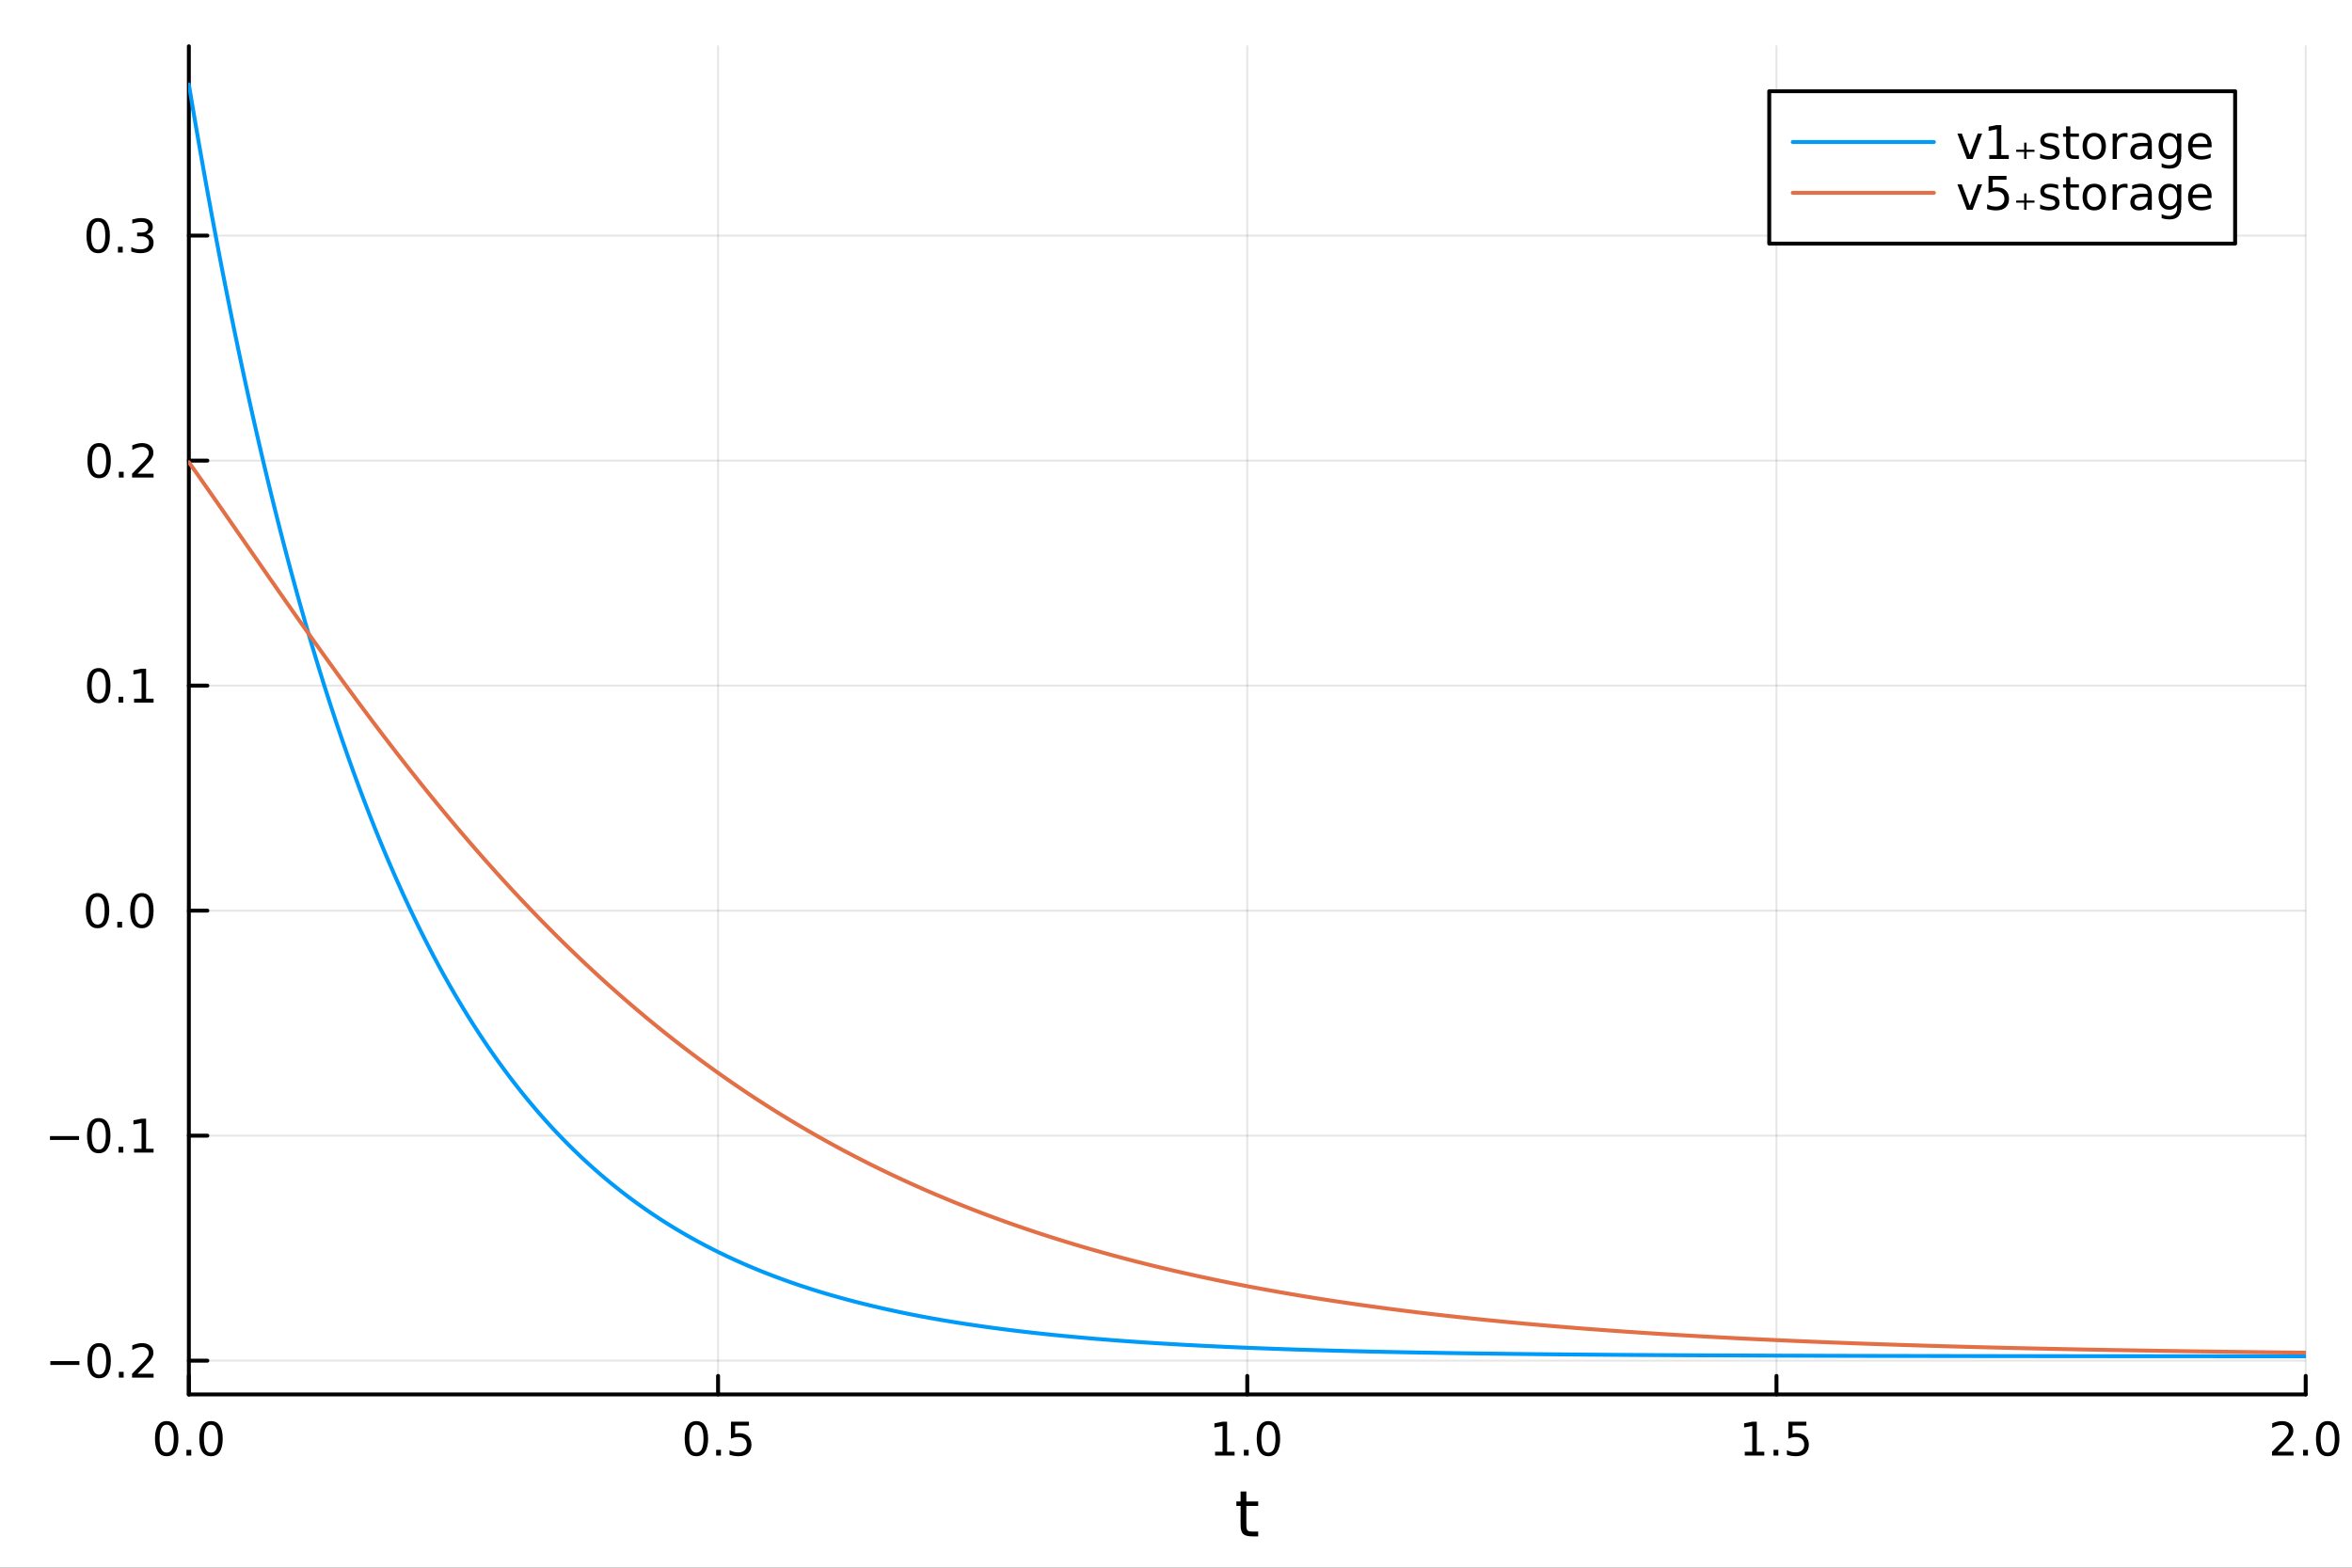 <?xml version="1.0" encoding="utf-8"?>
<svg xmlns="http://www.w3.org/2000/svg" xmlns:xlink="http://www.w3.org/1999/xlink" width="600" height="400" viewBox="0 0 2400 1600">
<rect x="0" y="0" width="2400" height="1600" fill="#333333" stroke="none"/>
<defs>
  <clipPath id="clip830">
    <rect x="0" y="0" width="2400" height="1600"/>
  </clipPath>
</defs>
<path clip-path="url(#clip830)" d="M0 1600 L2400 1600 L2400 0 L0 0  Z" fill="#ffffff" fill-rule="evenodd" fill-opacity="1"/>
<defs>
  <clipPath id="clip831">
    <rect x="480" y="0" width="1681" height="1600"/>
  </clipPath>
</defs>
<path clip-path="url(#clip830)" d="M192.709 1423.18 L2352.76 1423.18 L2352.76 47.244 L192.709 47.244  Z" fill="#ffffff" fill-rule="evenodd" fill-opacity="1"/>
<defs>
  <clipPath id="clip832">
    <rect x="192" y="47" width="2161" height="1377"/>
  </clipPath>
</defs>
<polyline clip-path="url(#clip832)" style="stroke:#000000; stroke-linecap:round; stroke-linejoin:round; stroke-width:2; stroke-opacity:0.1; fill:none" points="192.709,1423.18 192.709,47.244 "/>
<polyline clip-path="url(#clip832)" style="stroke:#000000; stroke-linecap:round; stroke-linejoin:round; stroke-width:2; stroke-opacity:0.1; fill:none" points="732.721,1423.18 732.721,47.244 "/>
<polyline clip-path="url(#clip832)" style="stroke:#000000; stroke-linecap:round; stroke-linejoin:round; stroke-width:2; stroke-opacity:0.1; fill:none" points="1272.73,1423.18 1272.73,47.244 "/>
<polyline clip-path="url(#clip832)" style="stroke:#000000; stroke-linecap:round; stroke-linejoin:round; stroke-width:2; stroke-opacity:0.1; fill:none" points="1812.74,1423.18 1812.74,47.244 "/>
<polyline clip-path="url(#clip832)" style="stroke:#000000; stroke-linecap:round; stroke-linejoin:round; stroke-width:2; stroke-opacity:0.1; fill:none" points="2352.76,1423.18 2352.76,47.244 "/>
<polyline clip-path="url(#clip832)" style="stroke:#000000; stroke-linecap:round; stroke-linejoin:round; stroke-width:2; stroke-opacity:0.1; fill:none" points="192.709,1388.71 2352.76,1388.71 "/>
<polyline clip-path="url(#clip832)" style="stroke:#000000; stroke-linecap:round; stroke-linejoin:round; stroke-width:2; stroke-opacity:0.1; fill:none" points="192.709,1159.06 2352.76,1159.06 "/>
<polyline clip-path="url(#clip832)" style="stroke:#000000; stroke-linecap:round; stroke-linejoin:round; stroke-width:2; stroke-opacity:0.1; fill:none" points="192.709,929.407 2352.76,929.407 "/>
<polyline clip-path="url(#clip832)" style="stroke:#000000; stroke-linecap:round; stroke-linejoin:round; stroke-width:2; stroke-opacity:0.1; fill:none" points="192.709,699.757 2352.76,699.757 "/>
<polyline clip-path="url(#clip832)" style="stroke:#000000; stroke-linecap:round; stroke-linejoin:round; stroke-width:2; stroke-opacity:0.1; fill:none" points="192.709,470.107 2352.76,470.107 "/>
<polyline clip-path="url(#clip832)" style="stroke:#000000; stroke-linecap:round; stroke-linejoin:round; stroke-width:2; stroke-opacity:0.1; fill:none" points="192.709,240.458 2352.76,240.458 "/>
<polyline clip-path="url(#clip830)" style="stroke:#000000; stroke-linecap:round; stroke-linejoin:round; stroke-width:4; stroke-opacity:1; fill:none" points="192.709,1423.18 2352.76,1423.18 "/>
<polyline clip-path="url(#clip830)" style="stroke:#000000; stroke-linecap:round; stroke-linejoin:round; stroke-width:4; stroke-opacity:1; fill:none" points="192.709,1423.18 192.709,1404.28 "/>
<polyline clip-path="url(#clip830)" style="stroke:#000000; stroke-linecap:round; stroke-linejoin:round; stroke-width:4; stroke-opacity:1; fill:none" points="732.721,1423.18 732.721,1404.28 "/>
<polyline clip-path="url(#clip830)" style="stroke:#000000; stroke-linecap:round; stroke-linejoin:round; stroke-width:4; stroke-opacity:1; fill:none" points="1272.73,1423.18 1272.73,1404.28 "/>
<polyline clip-path="url(#clip830)" style="stroke:#000000; stroke-linecap:round; stroke-linejoin:round; stroke-width:4; stroke-opacity:1; fill:none" points="1812.74,1423.18 1812.74,1404.28 "/>
<polyline clip-path="url(#clip830)" style="stroke:#000000; stroke-linecap:round; stroke-linejoin:round; stroke-width:4; stroke-opacity:1; fill:none" points="2352.76,1423.18 2352.76,1404.28 "/>
<path clip-path="url(#clip830)" d="M170.094 1454.1 Q166.482 1454.1 164.654 1457.66 Q162.848 1461.2 162.848 1468.33 Q162.848 1475.44 164.654 1479.01 Q166.482 1482.55 170.094 1482.55 Q173.728 1482.55 175.533 1479.01 Q177.362 1475.44 177.362 1468.33 Q177.362 1461.2 175.533 1457.66 Q173.728 1454.1 170.094 1454.1 M170.094 1450.39 Q175.904 1450.39 178.959 1455 Q182.038 1459.58 182.038 1468.33 Q182.038 1477.06 178.959 1481.67 Q175.904 1486.25 170.094 1486.25 Q164.283 1486.25 161.205 1481.67 Q158.149 1477.06 158.149 1468.33 Q158.149 1459.58 161.205 1455 Q164.283 1450.39 170.094 1450.39 Z" fill="#000000" fill-rule="nonzero" fill-opacity="1" /><path clip-path="url(#clip830)" d="M190.255 1479.7 L195.14 1479.7 L195.14 1485.58 L190.255 1485.58 L190.255 1479.7 Z" fill="#000000" fill-rule="nonzero" fill-opacity="1" /><path clip-path="url(#clip830)" d="M215.325 1454.1 Q211.714 1454.1 209.885 1457.66 Q208.079 1461.2 208.079 1468.33 Q208.079 1475.44 209.885 1479.01 Q211.714 1482.55 215.325 1482.55 Q218.959 1482.55 220.765 1479.01 Q222.593 1475.44 222.593 1468.33 Q222.593 1461.2 220.765 1457.66 Q218.959 1454.1 215.325 1454.1 M215.325 1450.39 Q221.135 1450.39 224.19 1455 Q227.269 1459.58 227.269 1468.33 Q227.269 1477.06 224.19 1481.67 Q221.135 1486.25 215.325 1486.25 Q209.515 1486.25 206.436 1481.67 Q203.38 1477.06 203.38 1468.33 Q203.38 1459.58 206.436 1455 Q209.515 1450.39 215.325 1450.39 Z" fill="#000000" fill-rule="nonzero" fill-opacity="1" /><path clip-path="url(#clip830)" d="M710.603 1454.1 Q706.992 1454.1 705.163 1457.66 Q703.358 1461.2 703.358 1468.33 Q703.358 1475.44 705.163 1479.01 Q706.992 1482.55 710.603 1482.55 Q714.237 1482.55 716.043 1479.01 Q717.871 1475.44 717.871 1468.33 Q717.871 1461.2 716.043 1457.66 Q714.237 1454.1 710.603 1454.1 M710.603 1450.39 Q716.413 1450.39 719.469 1455 Q722.547 1459.58 722.547 1468.33 Q722.547 1477.06 719.469 1481.67 Q716.413 1486.25 710.603 1486.25 Q704.793 1486.25 701.714 1481.67 Q698.659 1477.06 698.659 1468.33 Q698.659 1459.58 701.714 1455 Q704.793 1450.39 710.603 1450.39 Z" fill="#000000" fill-rule="nonzero" fill-opacity="1" /><path clip-path="url(#clip830)" d="M730.765 1479.7 L735.649 1479.7 L735.649 1485.58 L730.765 1485.58 L730.765 1479.7 Z" fill="#000000" fill-rule="nonzero" fill-opacity="1" /><path clip-path="url(#clip830)" d="M745.88 1451.02 L764.237 1451.02 L764.237 1454.96 L750.163 1454.96 L750.163 1463.43 Q751.181 1463.08 752.2 1462.92 Q753.218 1462.73 754.237 1462.73 Q760.024 1462.73 763.404 1465.9 Q766.783 1469.08 766.783 1474.49 Q766.783 1480.07 763.311 1483.17 Q759.839 1486.25 753.519 1486.25 Q751.343 1486.25 749.075 1485.88 Q746.83 1485.51 744.422 1484.77 L744.422 1480.07 Q746.505 1481.2 748.728 1481.76 Q750.95 1482.32 753.427 1482.32 Q757.431 1482.32 759.769 1480.21 Q762.107 1478.1 762.107 1474.49 Q762.107 1470.88 759.769 1468.77 Q757.431 1466.67 753.427 1466.67 Q751.552 1466.67 749.677 1467.08 Q747.825 1467.5 745.88 1468.38 L745.88 1451.02 Z" fill="#000000" fill-rule="nonzero" fill-opacity="1" /><path clip-path="url(#clip830)" d="M1239.89 1481.64 L1247.52 1481.64 L1247.52 1455.28 L1239.21 1456.95 L1239.21 1452.69 L1247.48 1451.02 L1252.15 1451.02 L1252.15 1481.64 L1259.79 1481.64 L1259.79 1485.58 L1239.89 1485.58 L1239.89 1481.64 Z" fill="#000000" fill-rule="nonzero" fill-opacity="1" /><path clip-path="url(#clip830)" d="M1269.24 1479.7 L1274.12 1479.7 L1274.12 1485.58 L1269.24 1485.58 L1269.24 1479.7 Z" fill="#000000" fill-rule="nonzero" fill-opacity="1" /><path clip-path="url(#clip830)" d="M1294.31 1454.1 Q1290.7 1454.1 1288.87 1457.66 Q1287.06 1461.2 1287.06 1468.33 Q1287.06 1475.44 1288.87 1479.01 Q1290.7 1482.55 1294.31 1482.55 Q1297.94 1482.55 1299.75 1479.01 Q1301.57 1475.44 1301.57 1468.33 Q1301.57 1461.2 1299.75 1457.66 Q1297.94 1454.1 1294.31 1454.1 M1294.31 1450.39 Q1300.12 1450.39 1303.17 1455 Q1306.25 1459.58 1306.25 1468.33 Q1306.25 1477.06 1303.17 1481.67 Q1300.12 1486.25 1294.31 1486.25 Q1288.5 1486.25 1285.42 1481.67 Q1282.36 1477.06 1282.36 1468.33 Q1282.36 1459.58 1285.42 1455 Q1288.5 1450.39 1294.31 1450.39 Z" fill="#000000" fill-rule="nonzero" fill-opacity="1" /><path clip-path="url(#clip830)" d="M1780.39 1481.64 L1788.03 1481.64 L1788.03 1455.28 L1779.72 1456.95 L1779.72 1452.69 L1787.99 1451.02 L1792.66 1451.02 L1792.66 1481.64 L1800.3 1481.64 L1800.3 1485.58 L1780.39 1485.58 L1780.39 1481.64 Z" fill="#000000" fill-rule="nonzero" fill-opacity="1" /><path clip-path="url(#clip830)" d="M1809.75 1479.7 L1814.63 1479.7 L1814.63 1485.58 L1809.75 1485.58 L1809.75 1479.7 Z" fill="#000000" fill-rule="nonzero" fill-opacity="1" /><path clip-path="url(#clip830)" d="M1824.86 1451.02 L1843.22 1451.02 L1843.22 1454.96 L1829.14 1454.96 L1829.14 1463.43 Q1830.16 1463.08 1831.18 1462.92 Q1832.2 1462.73 1833.22 1462.73 Q1839.01 1462.73 1842.39 1465.9 Q1845.76 1469.08 1845.76 1474.49 Q1845.76 1480.07 1842.29 1483.17 Q1838.82 1486.25 1832.5 1486.25 Q1830.33 1486.25 1828.06 1485.88 Q1825.81 1485.51 1823.4 1484.77 L1823.4 1480.07 Q1825.49 1481.2 1827.71 1481.76 Q1829.93 1482.32 1832.41 1482.32 Q1836.41 1482.32 1838.75 1480.21 Q1841.09 1478.1 1841.09 1474.49 Q1841.09 1470.88 1838.75 1468.77 Q1836.41 1466.67 1832.41 1466.67 Q1830.53 1466.67 1828.66 1467.08 Q1826.81 1467.5 1824.86 1468.38 L1824.86 1451.02 Z" fill="#000000" fill-rule="nonzero" fill-opacity="1" /><path clip-path="url(#clip830)" d="M2323.99 1481.64 L2340.31 1481.64 L2340.31 1485.58 L2318.37 1485.58 L2318.37 1481.64 Q2321.03 1478.89 2325.61 1474.26 Q2330.22 1469.61 2331.4 1468.27 Q2333.65 1465.74 2334.53 1464.01 Q2335.43 1462.25 2335.43 1460.56 Q2335.43 1457.8 2333.49 1456.07 Q2331.56 1454.33 2328.46 1454.33 Q2326.26 1454.33 2323.81 1455.09 Q2321.38 1455.86 2318.6 1457.41 L2318.6 1452.69 Q2321.43 1451.55 2323.88 1450.97 Q2326.33 1450.39 2328.37 1450.39 Q2333.74 1450.39 2336.93 1453.08 Q2340.13 1455.77 2340.13 1460.26 Q2340.13 1462.39 2339.32 1464.31 Q2338.53 1466.2 2336.42 1468.8 Q2335.85 1469.47 2332.74 1472.69 Q2329.64 1475.88 2323.99 1481.64 Z" fill="#000000" fill-rule="nonzero" fill-opacity="1" /><path clip-path="url(#clip830)" d="M2350.13 1479.7 L2355.01 1479.7 L2355.01 1485.58 L2350.13 1485.58 L2350.13 1479.7 Z" fill="#000000" fill-rule="nonzero" fill-opacity="1" /><path clip-path="url(#clip830)" d="M2375.2 1454.1 Q2371.59 1454.1 2369.76 1457.66 Q2367.95 1461.2 2367.95 1468.33 Q2367.95 1475.44 2369.76 1479.01 Q2371.59 1482.55 2375.2 1482.55 Q2378.83 1482.55 2380.64 1479.01 Q2382.47 1475.44 2382.47 1468.33 Q2382.47 1461.2 2380.64 1457.66 Q2378.83 1454.1 2375.2 1454.1 M2375.2 1450.39 Q2381.01 1450.39 2384.06 1455 Q2387.14 1459.58 2387.14 1468.33 Q2387.14 1477.06 2384.06 1481.67 Q2381.01 1486.25 2375.2 1486.25 Q2369.39 1486.25 2366.31 1481.67 Q2363.25 1477.06 2363.25 1468.33 Q2363.25 1459.58 2366.31 1455 Q2369.39 1450.39 2375.2 1450.39 Z" fill="#000000" fill-rule="nonzero" fill-opacity="1" /><path clip-path="url(#clip830)" d="M1271.79 1522.27 L1271.79 1532.4 L1283.86 1532.4 L1283.86 1536.95 L1271.79 1536.95 L1271.79 1556.3 Q1271.79 1560.66 1272.97 1561.9 Q1274.18 1563.14 1277.84 1563.14 L1283.86 1563.14 L1283.86 1568.04 L1277.84 1568.04 Q1271.06 1568.04 1268.48 1565.53 Q1265.91 1562.98 1265.91 1556.3 L1265.91 1536.95 L1261.61 1536.95 L1261.61 1532.4 L1265.91 1532.4 L1265.91 1522.27 L1271.79 1522.27 Z" fill="#000000" fill-rule="nonzero" fill-opacity="1" /><polyline clip-path="url(#clip830)" style="stroke:#000000; stroke-linecap:round; stroke-linejoin:round; stroke-width:4; stroke-opacity:1; fill:none" points="192.709,1423.18 192.709,47.244 "/>
<polyline clip-path="url(#clip830)" style="stroke:#000000; stroke-linecap:round; stroke-linejoin:round; stroke-width:4; stroke-opacity:1; fill:none" points="192.709,1388.71 211.607,1388.71 "/>
<polyline clip-path="url(#clip830)" style="stroke:#000000; stroke-linecap:round; stroke-linejoin:round; stroke-width:4; stroke-opacity:1; fill:none" points="192.709,1159.06 211.607,1159.06 "/>
<polyline clip-path="url(#clip830)" style="stroke:#000000; stroke-linecap:round; stroke-linejoin:round; stroke-width:4; stroke-opacity:1; fill:none" points="192.709,929.407 211.607,929.407 "/>
<polyline clip-path="url(#clip830)" style="stroke:#000000; stroke-linecap:round; stroke-linejoin:round; stroke-width:4; stroke-opacity:1; fill:none" points="192.709,699.757 211.607,699.757 "/>
<polyline clip-path="url(#clip830)" style="stroke:#000000; stroke-linecap:round; stroke-linejoin:round; stroke-width:4; stroke-opacity:1; fill:none" points="192.709,470.107 211.607,470.107 "/>
<polyline clip-path="url(#clip830)" style="stroke:#000000; stroke-linecap:round; stroke-linejoin:round; stroke-width:4; stroke-opacity:1; fill:none" points="192.709,240.458 211.607,240.458 "/>
<path clip-path="url(#clip830)" d="M51.362 1389.16 L81.038 1389.16 L81.038 1393.09 L51.362 1393.09 L51.362 1389.16 Z" fill="#000000" fill-rule="nonzero" fill-opacity="1" /><path clip-path="url(#clip830)" d="M101.131 1374.5 Q97.52 1374.5 95.691 1378.07 Q93.885 1381.61 93.885 1388.74 Q93.885 1395.85 95.691 1399.41 Q97.52 1402.95 101.131 1402.95 Q104.765 1402.95 106.571 1399.41 Q108.399 1395.85 108.399 1388.74 Q108.399 1381.61 106.571 1378.07 Q104.765 1374.5 101.131 1374.5 M101.131 1370.8 Q106.941 1370.8 109.996 1375.41 Q113.075 1379.99 113.075 1388.74 Q113.075 1397.47 109.996 1402.07 Q106.941 1406.66 101.131 1406.66 Q95.321 1406.66 92.242 1402.07 Q89.186 1397.47 89.186 1388.74 Q89.186 1379.99 92.242 1375.41 Q95.321 1370.8 101.131 1370.8 Z" fill="#000000" fill-rule="nonzero" fill-opacity="1" /><path clip-path="url(#clip830)" d="M121.293 1400.11 L126.177 1400.11 L126.177 1405.99 L121.293 1405.99 L121.293 1400.11 Z" fill="#000000" fill-rule="nonzero" fill-opacity="1" /><path clip-path="url(#clip830)" d="M140.39 1402.05 L156.709 1402.05 L156.709 1405.99 L134.765 1405.99 L134.765 1402.05 Q137.427 1399.3 142.01 1394.67 Q146.617 1390.01 147.797 1388.67 Q150.043 1386.15 150.922 1384.41 Q151.825 1382.65 151.825 1380.96 Q151.825 1378.21 149.88 1376.47 Q147.959 1374.74 144.857 1374.74 Q142.658 1374.74 140.205 1375.5 Q137.774 1376.26 134.996 1377.82 L134.996 1373.09 Q137.82 1371.96 140.274 1371.38 Q142.728 1370.8 144.765 1370.8 Q150.135 1370.8 153.33 1373.49 Q156.524 1376.17 156.524 1380.66 Q156.524 1382.79 155.714 1384.71 Q154.927 1386.61 152.82 1389.2 Q152.242 1389.88 149.14 1393.09 Q146.038 1396.29 140.39 1402.05 Z" fill="#000000" fill-rule="nonzero" fill-opacity="1" /><path clip-path="url(#clip830)" d="M50.992 1159.51 L80.668 1159.51 L80.668 1163.44 L50.992 1163.44 L50.992 1159.51 Z" fill="#000000" fill-rule="nonzero" fill-opacity="1" /><path clip-path="url(#clip830)" d="M100.76 1144.86 Q97.149 1144.86 95.321 1148.42 Q93.515 1151.96 93.515 1159.09 Q93.515 1166.2 95.321 1169.76 Q97.149 1173.3 100.76 1173.3 Q104.395 1173.3 106.2 1169.76 Q108.029 1166.2 108.029 1159.09 Q108.029 1151.96 106.2 1148.42 Q104.395 1144.86 100.76 1144.86 M100.76 1141.15 Q106.571 1141.15 109.626 1145.76 Q112.705 1150.34 112.705 1159.09 Q112.705 1167.82 109.626 1172.42 Q106.571 1177.01 100.76 1177.01 Q94.95 1177.01 91.871 1172.42 Q88.816 1167.82 88.816 1159.09 Q88.816 1150.34 91.871 1145.76 Q94.95 1141.15 100.76 1141.15 Z" fill="#000000" fill-rule="nonzero" fill-opacity="1" /><path clip-path="url(#clip830)" d="M120.922 1170.46 L125.807 1170.46 L125.807 1176.34 L120.922 1176.34 L120.922 1170.46 Z" fill="#000000" fill-rule="nonzero" fill-opacity="1" /><path clip-path="url(#clip830)" d="M136.802 1172.4 L144.441 1172.4 L144.441 1146.04 L136.131 1147.7 L136.131 1143.44 L144.394 1141.78 L149.07 1141.78 L149.07 1172.4 L156.709 1172.4 L156.709 1176.34 L136.802 1176.34 L136.802 1172.4 Z" fill="#000000" fill-rule="nonzero" fill-opacity="1" /><path clip-path="url(#clip830)" d="M99.534 915.205 Q95.922 915.205 94.094 918.77 Q92.288 922.312 92.288 929.441 Q92.288 936.548 94.094 940.113 Q95.922 943.654 99.534 943.654 Q103.168 943.654 104.973 940.113 Q106.802 936.548 106.802 929.441 Q106.802 922.312 104.973 918.77 Q103.168 915.205 99.534 915.205 M99.534 911.502 Q105.344 911.502 108.399 916.108 Q111.478 920.692 111.478 929.441 Q111.478 938.168 108.399 942.775 Q105.344 947.358 99.534 947.358 Q93.723 947.358 90.645 942.775 Q87.589 938.168 87.589 929.441 Q87.589 920.692 90.645 916.108 Q93.723 911.502 99.534 911.502 Z" fill="#000000" fill-rule="nonzero" fill-opacity="1" /><path clip-path="url(#clip830)" d="M119.695 940.807 L124.58 940.807 L124.58 946.687 L119.695 946.687 L119.695 940.807 Z" fill="#000000" fill-rule="nonzero" fill-opacity="1" /><path clip-path="url(#clip830)" d="M144.765 915.205 Q141.154 915.205 139.325 918.77 Q137.519 922.312 137.519 929.441 Q137.519 936.548 139.325 940.113 Q141.154 943.654 144.765 943.654 Q148.399 943.654 150.205 940.113 Q152.033 936.548 152.033 929.441 Q152.033 922.312 150.205 918.77 Q148.399 915.205 144.765 915.205 M144.765 911.502 Q150.575 911.502 153.63 916.108 Q156.709 920.692 156.709 929.441 Q156.709 938.168 153.63 942.775 Q150.575 947.358 144.765 947.358 Q138.955 947.358 135.876 942.775 Q132.82 938.168 132.82 929.441 Q132.82 920.692 135.876 916.108 Q138.955 911.502 144.765 911.502 Z" fill="#000000" fill-rule="nonzero" fill-opacity="1" /><path clip-path="url(#clip830)" d="M100.76 685.556 Q97.149 685.556 95.321 689.12 Q93.515 692.662 93.515 699.792 Q93.515 706.898 95.321 710.463 Q97.149 714.005 100.76 714.005 Q104.395 714.005 106.2 710.463 Q108.029 706.898 108.029 699.792 Q108.029 692.662 106.2 689.12 Q104.395 685.556 100.76 685.556 M100.76 681.852 Q106.571 681.852 109.626 686.458 Q112.705 691.042 112.705 699.792 Q112.705 708.519 109.626 713.125 Q106.571 717.708 100.76 717.708 Q94.95 717.708 91.871 713.125 Q88.816 708.519 88.816 699.792 Q88.816 691.042 91.871 686.458 Q94.95 681.852 100.76 681.852 Z" fill="#000000" fill-rule="nonzero" fill-opacity="1" /><path clip-path="url(#clip830)" d="M120.922 711.157 L125.807 711.157 L125.807 717.037 L120.922 717.037 L120.922 711.157 Z" fill="#000000" fill-rule="nonzero" fill-opacity="1" /><path clip-path="url(#clip830)" d="M136.802 713.102 L144.441 713.102 L144.441 686.736 L136.131 688.403 L136.131 684.144 L144.394 682.477 L149.07 682.477 L149.07 713.102 L156.709 713.102 L156.709 717.037 L136.802 717.037 L136.802 713.102 Z" fill="#000000" fill-rule="nonzero" fill-opacity="1" /><path clip-path="url(#clip830)" d="M101.131 455.906 Q97.52 455.906 95.691 459.471 Q93.885 463.012 93.885 470.142 Q93.885 477.248 95.691 480.813 Q97.52 484.355 101.131 484.355 Q104.765 484.355 106.571 480.813 Q108.399 477.248 108.399 470.142 Q108.399 463.012 106.571 459.471 Q104.765 455.906 101.131 455.906 M101.131 452.202 Q106.941 452.202 109.996 456.809 Q113.075 461.392 113.075 470.142 Q113.075 478.869 109.996 483.475 Q106.941 488.059 101.131 488.059 Q95.321 488.059 92.242 483.475 Q89.186 478.869 89.186 470.142 Q89.186 461.392 92.242 456.809 Q95.321 452.202 101.131 452.202 Z" fill="#000000" fill-rule="nonzero" fill-opacity="1" /><path clip-path="url(#clip830)" d="M121.293 481.508 L126.177 481.508 L126.177 487.387 L121.293 487.387 L121.293 481.508 Z" fill="#000000" fill-rule="nonzero" fill-opacity="1" /><path clip-path="url(#clip830)" d="M140.39 483.452 L156.709 483.452 L156.709 487.387 L134.765 487.387 L134.765 483.452 Q137.427 480.697 142.01 476.068 Q146.617 471.415 147.797 470.073 Q150.043 467.549 150.922 465.813 Q151.825 464.054 151.825 462.364 Q151.825 459.61 149.88 457.874 Q147.959 456.137 144.857 456.137 Q142.658 456.137 140.205 456.901 Q137.774 457.665 134.996 459.216 L134.996 454.494 Q137.82 453.36 140.274 452.781 Q142.728 452.202 144.765 452.202 Q150.135 452.202 153.33 454.887 Q156.524 457.573 156.524 462.063 Q156.524 464.193 155.714 466.114 Q154.927 468.012 152.82 470.605 Q152.242 471.276 149.14 474.494 Q146.038 477.688 140.39 483.452 Z" fill="#000000" fill-rule="nonzero" fill-opacity="1" /><path clip-path="url(#clip830)" d="M100.182 226.256 Q96.571 226.256 94.742 229.821 Q92.936 233.363 92.936 240.492 Q92.936 247.599 94.742 251.163 Q96.571 254.705 100.182 254.705 Q103.816 254.705 105.621 251.163 Q107.45 247.599 107.45 240.492 Q107.45 233.363 105.621 229.821 Q103.816 226.256 100.182 226.256 M100.182 222.553 Q105.992 222.553 109.047 227.159 Q112.126 231.742 112.126 240.492 Q112.126 249.219 109.047 253.825 Q105.992 258.409 100.182 258.409 Q94.371 258.409 91.293 253.825 Q88.237 249.219 88.237 240.492 Q88.237 231.742 91.293 227.159 Q94.371 222.553 100.182 222.553 Z" fill="#000000" fill-rule="nonzero" fill-opacity="1" /><path clip-path="url(#clip830)" d="M120.344 251.858 L125.228 251.858 L125.228 257.738 L120.344 257.738 L120.344 251.858 Z" fill="#000000" fill-rule="nonzero" fill-opacity="1" /><path clip-path="url(#clip830)" d="M149.58 239.103 Q152.936 239.821 154.811 242.089 Q156.709 244.358 156.709 247.691 Q156.709 252.807 153.191 255.608 Q149.672 258.409 143.191 258.409 Q141.015 258.409 138.7 257.969 Q136.408 257.552 133.955 256.696 L133.955 252.182 Q135.899 253.316 138.214 253.895 Q140.529 254.474 143.052 254.474 Q147.45 254.474 149.742 252.738 Q152.056 251.001 152.056 247.691 Q152.056 244.636 149.904 242.923 Q147.774 241.187 143.955 241.187 L139.927 241.187 L139.927 237.344 L144.14 237.344 Q147.589 237.344 149.418 235.978 Q151.246 234.589 151.246 231.997 Q151.246 229.335 149.348 227.923 Q147.473 226.488 143.955 226.488 Q142.033 226.488 139.834 226.904 Q137.635 227.321 134.996 228.201 L134.996 224.034 Q137.658 223.293 139.973 222.923 Q142.311 222.553 144.371 222.553 Q149.695 222.553 152.797 224.983 Q155.899 227.39 155.899 231.511 Q155.899 234.381 154.255 236.372 Q152.612 238.339 149.58 239.103 Z" fill="#000000" fill-rule="nonzero" fill-opacity="1" /><polyline clip-path="url(#clip832)" style="stroke:#009af9; stroke-linecap:round; stroke-linejoin:round; stroke-width:4; stroke-opacity:1; fill:none" points="192.709,86.186 194.871,99.115 197.034,111.916 199.196,124.589 201.358,137.136 203.52,149.557 205.682,161.856 207.845,174.031 210.007,186.086 212.169,198.02 214.331,209.836 216.493,221.533 218.656,233.114 220.818,244.58 222.98,255.932 225.142,267.171 227.304,278.297 229.467,289.313 231.629,300.219 233.791,311.017 235.953,321.707 238.116,332.29 240.278,342.768 242.44,353.142 244.602,363.412 246.764,373.58 248.927,383.647 251.089,393.614 253.251,403.481 255.413,413.25 257.575,422.922 259.738,432.497 261.9,441.977 264.062,451.363 266.224,460.655 268.386,469.855 270.549,478.963 272.711,487.98 274.873,496.908 277.035,505.746 279.198,514.497 281.36,523.16 283.522,531.737 285.684,540.229 287.846,548.636 290.009,556.959 292.171,565.199 294.333,573.357 296.495,581.434 298.657,589.431 300.82,597.348 302.982,605.186 305.144,612.946 307.306,620.628 309.468,628.234 311.631,635.765 313.793,643.22 315.955,650.601 318.117,657.909 320.279,665.144 322.442,672.307 324.604,679.398 326.766,686.419 328.928,693.37 331.091,700.252 333.253,707.065 335.415,713.811 337.577,720.489 339.739,727.101 341.902,733.647 344.064,740.128 346.226,746.544 348.388,752.896 350.55,759.185 352.713,765.411 354.875,771.576 357.037,777.678 359.199,783.72 361.361,789.702 363.524,795.624 365.686,801.488 367.848,807.292 370.01,813.039 372.172,818.729 374.335,824.362 376.497,829.939 378.659,835.46 380.821,840.927 382.984,846.338 385.146,851.696 387.308,857.001 389.47,862.253 391.632,867.452 393.795,872.6 395.957,877.696 398.119,882.742 400.281,887.738 402.443,892.683 404.606,897.58 406.768,902.427 408.93,907.227 411.092,911.979 413.254,916.683 415.417,921.34 417.579,925.952 419.741,930.517 421.903,935.037 424.066,939.512 426.228,943.942 428.39,948.328 430.552,952.671 432.714,956.97 434.877,961.226 437.039,965.44 439.201,969.612 441.363,973.743 443.525,977.832 445.688,981.881 447.85,985.889 450.012,989.857 452.174,993.786 454.336,997.675 456.499,1001.53 458.661,1005.34 460.823,1009.11 462.985,1012.85 465.147,1016.55 467.31,1020.21 469.472,1023.84 471.634,1027.43 473.796,1030.98 475.959,1034.5 478.121,1037.99 480.283,1041.43 482.445,1044.85 484.607,1048.23 486.77,1051.58 488.932,1054.89 491.094,1058.17 493.256,1061.42 495.418,1064.64 497.581,1067.82 499.743,1070.97 501.905,1074.09 504.067,1077.18 506.229,1080.24 508.392,1083.27 510.554,1086.27 512.716,1089.24 514.878,1092.18 517.04,1095.08 519.203,1097.97 521.365,1100.82 523.527,1103.64 525.689,1106.44 527.852,1109.2 530.014,1111.95 532.176,1114.66 534.338,1117.34 536.5,1120 538.663,1122.64 540.825,1125.24 542.987,1127.82 545.149,1130.38 547.311,1132.91 549.474,1135.41 551.636,1137.89 553.798,1140.34 555.96,1142.77 558.122,1145.18 560.285,1147.56 562.447,1149.92 564.609,1152.25 566.771,1154.56 568.934,1156.85 571.096,1159.12 573.258,1161.36 575.42,1163.58 577.582,1165.78 579.745,1167.95 581.907,1170.11 584.069,1172.24 586.231,1174.35 588.393,1176.44 590.556,1178.51 592.718,1180.56 594.88,1182.59 597.042,1184.6 599.204,1186.59 601.367,1188.56 603.529,1190.51 605.691,1192.44 607.853,1194.35 610.015,1196.24 612.178,1198.12 614.34,1199.97 616.502,1201.81 618.664,1203.62 620.827,1205.42 622.989,1207.21 625.151,1208.97 627.313,1210.72 629.475,1212.44 631.638,1214.16 633.8,1215.85 635.962,1217.53 638.124,1219.19 640.286,1220.84 642.449,1222.46 644.611,1224.08 646.773,1225.67 648.935,1227.25 651.097,1228.82 653.26,1230.37 655.422,1231.9 657.584,1233.42 659.746,1234.92 661.908,1236.41 664.071,1237.88 666.233,1239.34 668.395,1240.78 670.557,1242.21 672.72,1243.63 674.882,1245.03 677.044,1246.42 679.206,1247.79 681.368,1249.15 683.531,1250.5 685.693,1251.83 687.855,1253.15 690.017,1254.45 692.179,1255.75 694.342,1257.03 696.504,1258.29 698.666,1259.55 700.828,1260.79 702.99,1262.02 705.153,1263.24 707.315,1264.44 709.477,1265.64 711.639,1266.82 713.802,1267.99 715.964,1269.15 718.126,1270.29 720.288,1271.43 722.45,1272.55 724.613,1273.67 726.775,1274.77 728.937,1275.86 731.099,1276.94 733.261,1278.01 735.424,1279.07 737.586,1280.11 739.748,1281.15 741.91,1282.18 744.072,1283.2 746.235,1284.2 748.397,1285.2 750.559,1286.19 752.721,1287.17 754.883,1288.13 757.046,1289.09 759.208,1290.04 761.37,1290.98 763.532,1291.91 765.695,1292.83 767.857,1293.74 770.019,1294.64 772.181,1295.54 774.343,1296.42 776.506,1297.3 778.668,1298.16 780.83,1299.02 782.992,1299.87 785.154,1300.71 787.317,1301.55 789.479,1302.37 791.641,1303.19 793.803,1303.99 795.965,1304.79 798.128,1305.59 800.29,1306.37 802.452,1307.15 804.614,1307.92 806.776,1308.68 808.939,1309.43 811.101,1310.18 813.263,1310.91 815.425,1311.64 817.588,1312.37 819.75,1313.08 821.912,1313.79 824.074,1314.5 826.236,1315.19 828.399,1315.88 830.561,1316.56 832.723,1317.23 834.885,1317.9 837.047,1318.56 839.21,1319.22 841.372,1319.87 843.534,1320.51 845.696,1321.14 847.858,1321.77 850.021,1322.39 852.183,1323.01 854.345,1323.62 856.507,1324.22 858.67,1324.82 860.832,1325.41 862.994,1326 865.156,1326.58 867.318,1327.16 869.481,1327.72 871.643,1328.29 873.805,1328.84 875.967,1329.4 878.129,1329.94 880.292,1330.48 882.454,1331.02 884.616,1331.55 886.778,1332.08 888.94,1332.6 891.103,1333.11 893.265,1333.62 895.427,1334.13 897.589,1334.63 899.751,1335.12 901.914,1335.61 904.076,1336.1 906.238,1336.58 908.4,1337.05 910.563,1337.52 912.725,1337.99 914.887,1338.45 917.049,1338.91 919.211,1339.36 921.374,1339.81 923.536,1340.25 925.698,1340.69 927.86,1341.13 930.022,1341.56 932.185,1341.98 934.347,1342.4 936.509,1342.82 938.671,1343.23 940.833,1343.64 942.996,1344.05 945.158,1344.45 947.32,1344.85 949.482,1345.24 951.644,1345.63 953.807,1346.02 955.969,1346.4 958.131,1346.77 960.293,1347.15 962.456,1347.52 964.618,1347.89 966.78,1348.25 968.942,1348.61 971.104,1348.96 973.267,1349.31 975.429,1349.66 977.591,1350.01 979.753,1350.35 981.915,1350.69 984.078,1351.02 986.24,1351.35 988.402,1351.68 990.564,1352.01 992.726,1352.33 994.889,1352.65 997.051,1352.96 999.213,1353.27 1001.38,1353.58 1003.54,1353.89 1005.7,1354.19 1007.86,1354.49 1010.02,1354.79 1012.19,1355.08 1014.35,1355.37 1016.51,1355.66 1018.67,1355.94 1020.84,1356.23 1023,1356.5 1025.16,1356.78 1027.32,1357.06 1029.48,1357.33 1031.65,1357.59 1033.81,1357.86 1035.97,1358.12 1038.13,1358.38 1040.3,1358.64 1042.46,1358.9 1044.62,1359.15 1046.78,1359.4 1048.94,1359.65 1051.11,1359.89 1053.27,1360.14 1055.43,1360.38 1057.59,1360.61 1059.75,1360.85 1061.92,1361.08 1064.08,1361.31 1066.24,1361.54 1068.4,1361.77 1070.57,1361.99 1072.73,1362.22 1074.89,1362.44 1077.05,1362.65 1079.21,1362.87 1081.38,1363.08 1083.54,1363.3 1085.7,1363.5 1087.86,1363.71 1090.03,1363.92 1092.19,1364.12 1094.35,1364.32 1096.51,1364.52 1098.67,1364.72 1100.84,1364.91 1103,1365.11 1105.16,1365.3 1107.32,1365.49 1109.49,1365.68 1111.65,1365.86 1113.81,1366.05 1115.97,1366.23 1118.13,1366.41 1120.3,1366.59 1122.46,1366.76 1124.62,1366.94 1126.78,1367.11 1128.95,1367.28 1131.11,1367.45 1133.27,1367.62 1135.43,1367.79 1137.59,1367.95 1139.76,1368.12 1141.92,1368.28 1144.08,1368.44 1146.24,1368.6 1148.41,1368.75 1150.57,1368.91 1152.73,1369.06 1154.89,1369.21 1157.05,1369.36 1159.22,1369.51 1161.38,1369.66 1163.54,1369.8 1165.7,1369.95 1167.87,1370.09 1170.03,1370.23 1172.19,1370.37 1174.35,1370.51 1176.51,1370.65 1178.68,1370.79 1180.84,1370.92 1183,1371.05 1185.16,1371.18 1187.33,1371.32 1189.49,1371.44 1191.65,1371.57 1193.81,1371.7 1195.97,1371.82 1198.14,1371.95 1200.3,1372.07 1202.46,1372.19 1204.62,1372.31 1206.79,1372.43 1208.95,1372.55 1211.11,1372.67 1213.27,1372.78 1215.43,1372.9 1217.6,1373.01 1219.76,1373.12 1221.92,1373.23 1224.08,1373.34 1226.25,1373.45 1228.41,1373.56 1230.57,1373.67 1232.73,1373.77 1234.89,1373.88 1237.06,1373.98 1239.22,1374.08 1241.38,1374.18 1243.54,1374.28 1245.7,1374.38 1247.87,1374.48 1250.03,1374.58 1252.19,1374.68 1254.35,1374.77 1256.52,1374.87 1258.68,1374.96 1260.84,1375.05 1263,1375.14 1265.16,1375.24 1267.33,1375.33 1269.49,1375.41 1271.65,1375.5 1273.81,1375.59 1275.98,1375.68 1278.14,1375.76 1280.3,1375.85 1282.46,1375.93 1284.62,1376.02 1286.79,1376.1 1288.95,1376.18 1291.11,1376.26 1293.27,1376.34 1295.44,1376.42 1297.6,1376.5 1299.76,1376.58 1301.92,1376.66 1304.08,1376.73 1306.25,1376.81 1308.41,1376.88 1310.57,1376.96 1312.73,1377.03 1314.9,1377.1 1317.06,1377.17 1319.22,1377.25 1321.38,1377.32 1323.54,1377.39 1325.71,1377.46 1327.87,1377.52 1330.03,1377.59 1332.19,1377.66 1334.36,1377.73 1336.52,1377.79 1338.68,1377.86 1340.84,1377.92 1343,1377.98 1345.17,1378.05 1347.33,1378.11 1349.49,1378.17 1351.65,1378.23 1353.82,1378.29 1355.98,1378.35 1358.14,1378.41 1360.3,1378.47 1362.46,1378.53 1364.63,1378.59 1366.79,1378.64 1368.95,1378.7 1371.11,1378.76 1373.28,1378.81 1375.44,1378.87 1377.6,1378.92 1379.76,1378.98 1381.92,1379.03 1384.09,1379.08 1386.25,1379.13 1388.41,1379.18 1390.57,1379.24 1392.74,1379.29 1394.9,1379.34 1397.06,1379.38 1399.22,1379.43 1401.38,1379.48 1403.55,1379.53 1405.71,1379.58 1407.87,1379.62 1410.03,1379.67 1412.2,1379.72 1414.36,1379.76 1416.52,1379.81 1418.68,1379.85 1420.84,1379.9 1423.01,1379.94 1425.17,1379.98 1427.33,1380.03 1429.49,1380.07 1431.65,1380.11 1433.82,1380.15 1435.98,1380.19 1438.14,1380.23 1440.3,1380.27 1442.47,1380.31 1444.63,1380.35 1446.79,1380.39 1448.95,1380.43 1451.11,1380.47 1453.28,1380.51 1455.44,1380.54 1457.6,1380.58 1459.76,1380.62 1461.93,1380.65 1464.09,1380.69 1466.25,1380.73 1468.41,1380.76 1470.57,1380.8 1472.74,1380.83 1474.9,1380.86 1477.06,1380.9 1479.22,1380.93 1481.39,1380.97 1483.55,1381 1485.71,1381.03 1487.87,1381.06 1490.03,1381.1 1492.2,1381.13 1494.36,1381.16 1496.52,1381.19 1498.68,1381.22 1500.85,1381.25 1503.01,1381.28 1505.17,1381.31 1507.33,1381.34 1509.49,1381.37 1511.66,1381.4 1513.82,1381.43 1515.98,1381.46 1518.14,1381.49 1520.31,1381.51 1522.47,1381.54 1524.63,1381.57 1526.79,1381.6 1528.95,1381.62 1531.12,1381.65 1533.28,1381.68 1535.44,1381.7 1537.6,1381.73 1539.77,1381.75 1541.93,1381.78 1544.09,1381.81 1546.25,1381.83 1548.41,1381.85 1550.58,1381.88 1552.74,1381.9 1554.9,1381.93 1557.06,1381.95 1559.23,1381.98 1561.39,1382 1563.55,1382.02 1565.71,1382.04 1567.87,1382.07 1570.04,1382.09 1572.2,1382.11 1574.36,1382.13 1576.52,1382.16 1578.69,1382.18 1580.85,1382.2 1583.01,1382.22 1585.17,1382.24 1587.33,1382.26 1589.5,1382.28 1591.66,1382.3 1593.82,1382.32 1595.98,1382.34 1598.14,1382.36 1600.31,1382.38 1602.47,1382.4 1604.63,1382.42 1606.79,1382.44 1608.96,1382.46 1611.12,1382.48 1613.28,1382.49 1615.44,1382.51 1617.6,1382.53 1619.77,1382.55 1621.93,1382.57 1624.09,1382.58 1626.25,1382.6 1628.42,1382.62 1630.58,1382.63 1632.74,1382.65 1634.9,1382.67 1637.06,1382.68 1639.23,1382.7 1641.39,1382.72 1643.55,1382.73 1645.71,1382.75 1647.88,1382.76 1650.04,1382.78 1652.2,1382.79 1654.36,1382.81 1656.52,1382.82 1658.69,1382.84 1660.85,1382.85 1663.01,1382.87 1665.17,1382.88 1667.34,1382.9 1669.5,1382.91 1671.66,1382.92 1673.82,1382.94 1675.98,1382.95 1678.15,1382.96 1680.31,1382.98 1682.47,1382.99 1684.63,1383 1686.8,1383.02 1688.96,1383.03 1691.12,1383.04 1693.28,1383.05 1695.44,1383.06 1697.61,1383.08 1699.77,1383.09 1701.93,1383.1 1704.09,1383.11 1706.26,1383.12 1708.42,1383.14 1710.58,1383.15 1712.74,1383.16 1714.9,1383.17 1717.07,1383.18 1719.23,1383.19 1721.39,1383.2 1723.55,1383.21 1725.72,1383.22 1727.88,1383.23 1730.04,1383.24 1732.2,1383.25 1734.36,1383.26 1736.53,1383.27 1738.69,1383.28 1740.85,1383.29 1743.01,1383.3 1745.18,1383.31 1747.34,1383.32 1749.5,1383.33 1751.66,1383.34 1753.82,1383.35 1755.99,1383.36 1758.15,1383.37 1760.31,1383.38 1762.47,1383.39 1764.64,1383.4 1766.8,1383.41 1768.96,1383.41 1771.12,1383.42 1773.28,1383.43 1775.45,1383.44 1777.61,1383.45 1779.77,1383.46 1781.93,1383.47 1784.09,1383.47 1786.26,1383.48 1788.42,1383.49 1790.58,1383.5 1792.74,1383.51 1794.91,1383.51 1797.07,1383.52 1799.23,1383.53 1801.39,1383.54 1803.55,1383.54 1805.72,1383.55 1807.88,1383.56 1810.04,1383.57 1812.2,1383.57 1814.37,1383.58 1816.53,1383.59 1818.69,1383.6 1820.85,1383.6 1823.01,1383.61 1825.18,1383.62 1827.34,1383.62 1829.5,1383.63 1831.66,1383.64 1833.83,1383.64 1835.99,1383.65 1838.15,1383.66 1840.31,1383.66 1842.47,1383.67 1844.64,1383.68 1846.8,1383.68 1848.96,1383.69 1851.12,1383.7 1853.29,1383.7 1855.45,1383.71 1857.61,1383.71 1859.77,1383.72 1861.93,1383.73 1864.1,1383.73 1866.26,1383.74 1868.42,1383.74 1870.58,1383.75 1872.75,1383.75 1874.91,1383.76 1877.07,1383.77 1879.23,1383.77 1881.39,1383.78 1883.56,1383.78 1885.72,1383.79 1887.88,1383.79 1890.04,1383.8 1892.21,1383.8 1894.37,1383.81 1896.53,1383.81 1898.69,1383.82 1900.85,1383.82 1903.02,1383.83 1905.18,1383.83 1907.34,1383.84 1909.5,1383.84 1911.67,1383.85 1913.83,1383.85 1915.99,1383.86 1918.15,1383.86 1920.31,1383.86 1922.48,1383.87 1924.64,1383.87 1926.8,1383.88 1928.96,1383.88 1931.13,1383.89 1933.29,1383.89 1935.45,1383.89 1937.61,1383.9 1939.77,1383.9 1941.94,1383.91 1944.1,1383.91 1946.26,1383.91 1948.42,1383.92 1950.59,1383.92 1952.75,1383.93 1954.91,1383.93 1957.07,1383.93 1959.23,1383.94 1961.4,1383.94 1963.56,1383.94 1965.72,1383.95 1967.88,1383.95 1970.04,1383.95 1972.21,1383.96 1974.37,1383.96 1976.53,1383.96 1978.69,1383.97 1980.86,1383.97 1983.02,1383.97 1985.18,1383.98 1987.34,1383.98 1989.5,1383.98 1991.67,1383.99 1993.83,1383.99 1995.99,1383.99 1998.15,1384 2000.32,1384 2002.48,1384 2004.64,1384 2006.8,1384.01 2008.96,1384.01 2011.13,1384.01 2013.29,1384.02 2015.45,1384.02 2017.61,1384.02 2019.78,1384.02 2021.94,1384.03 2024.1,1384.03 2026.26,1384.03 2028.42,1384.03 2030.59,1384.04 2032.75,1384.04 2034.91,1384.04 2037.07,1384.04 2039.24,1384.05 2041.4,1384.05 2043.56,1384.05 2045.72,1384.05 2047.88,1384.06 2050.05,1384.06 2052.21,1384.06 2054.37,1384.06 2056.53,1384.06 2058.7,1384.07 2060.86,1384.07 2063.02,1384.07 2065.18,1384.07 2067.34,1384.08 2069.51,1384.08 2071.67,1384.08 2073.83,1384.08 2075.99,1384.08 2078.16,1384.09 2080.32,1384.09 2082.48,1384.09 2084.64,1384.09 2086.8,1384.09 2088.97,1384.1 2091.13,1384.1 2093.29,1384.1 2095.45,1384.1 2097.62,1384.1 2099.78,1384.1 2101.94,1384.11 2104.1,1384.11 2106.26,1384.11 2108.43,1384.11 2110.59,1384.11 2112.75,1384.12 2114.91,1384.12 2117.08,1384.12 2119.24,1384.12 2121.4,1384.12 2123.56,1384.12 2125.72,1384.13 2127.89,1384.13 2130.05,1384.13 2132.21,1384.13 2134.37,1384.13 2136.54,1384.13 2138.7,1384.14 2140.86,1384.14 2143.02,1384.14 2145.18,1384.14 2147.35,1384.14 2149.51,1384.14 2151.67,1384.15 2153.83,1384.15 2155.99,1384.15 2158.16,1384.15 2160.32,1384.15 2162.48,1384.15 2164.64,1384.15 2166.81,1384.16 2168.97,1384.16 2171.13,1384.16 2173.29,1384.16 2175.45,1384.16 2177.62,1384.16 2179.78,1384.16 2181.94,1384.17 2184.1,1384.17 2186.27,1384.17 2188.43,1384.17 2190.59,1384.17 2192.75,1384.17 2194.91,1384.17 2197.08,1384.17 2199.24,1384.18 2201.4,1384.18 2203.56,1384.18 2205.73,1384.18 2207.89,1384.18 2210.05,1384.18 2212.21,1384.18 2214.37,1384.18 2216.54,1384.19 2218.7,1384.19 2220.86,1384.19 2223.02,1384.19 2225.19,1384.19 2227.35,1384.19 2229.51,1384.19 2231.67,1384.19 2233.83,1384.19 2236,1384.2 2238.16,1384.2 2240.32,1384.2 2242.48,1384.2 2244.65,1384.2 2246.81,1384.2 2248.97,1384.2 2251.13,1384.2 2253.29,1384.2 2255.46,1384.2 2257.62,1384.2 2259.78,1384.21 2261.94,1384.21 2264.11,1384.21 2266.27,1384.21 2268.43,1384.21 2270.59,1384.21 2272.75,1384.21 2274.92,1384.21 2277.08,1384.21 2279.24,1384.21 2281.4,1384.21 2283.57,1384.22 2285.73,1384.22 2287.89,1384.22 2290.05,1384.22 2292.21,1384.22 2294.38,1384.22 2296.54,1384.22 2298.7,1384.22 2300.86,1384.22 2303.03,1384.22 2305.19,1384.22 2307.35,1384.22 2309.51,1384.22 2311.67,1384.23 2313.84,1384.23 2316,1384.23 2318.16,1384.23 2320.32,1384.23 2322.48,1384.23 2324.65,1384.23 2326.81,1384.23 2328.97,1384.23 2331.13,1384.23 2333.3,1384.23 2335.46,1384.23 2337.62,1384.23 2339.78,1384.23 2341.94,1384.24 2344.11,1384.24 2346.27,1384.24 2348.43,1384.24 2350.59,1384.24 2352.76,1384.24 "/>
<polyline clip-path="url(#clip832)" style="stroke:#e26f46; stroke-linecap:round; stroke-linejoin:round; stroke-width:4; stroke-opacity:1; fill:none" points="192.709,471.732 194.871,474.783 197.034,477.839 199.196,480.901 201.358,483.968 203.52,487.04 205.682,490.117 207.845,493.199 210.007,496.284 212.169,499.373 214.331,502.467 216.493,505.563 218.656,508.663 220.818,511.766 222.98,514.871 225.142,517.979 227.304,521.09 229.467,524.202 231.629,527.316 233.791,530.432 235.953,533.549 238.116,536.668 240.278,539.787 242.44,542.907 244.602,546.028 246.764,549.15 248.927,552.271 251.089,555.393 253.251,558.514 255.413,561.635 257.575,564.756 259.738,567.875 261.9,570.994 264.062,574.112 266.224,577.229 268.386,580.344 270.549,583.458 272.711,586.57 274.873,589.68 277.035,592.788 279.198,595.894 281.36,598.997 283.522,602.098 285.684,605.197 287.846,608.293 290.009,611.386 292.171,614.475 294.333,617.562 296.495,620.646 298.657,623.725 300.82,626.802 302.982,629.874 305.144,632.943 307.306,636.008 309.468,639.069 311.631,642.125 313.793,645.178 315.955,648.226 318.117,651.269 320.279,654.308 322.442,657.342 324.604,660.371 326.766,663.395 328.928,666.414 331.091,669.428 333.253,672.437 335.415,675.44 337.577,678.438 339.739,681.43 341.902,684.417 344.064,687.398 346.226,690.373 348.388,693.342 350.55,696.306 352.713,699.263 354.875,702.214 357.037,705.159 359.199,708.098 361.361,711.03 363.524,713.956 365.686,716.875 367.848,719.788 370.01,722.694 372.172,725.594 374.335,728.487 376.497,731.372 378.659,734.251 380.821,737.123 382.984,739.988 385.146,742.846 387.308,745.697 389.47,748.541 391.632,751.377 393.795,754.206 395.957,757.027 398.119,759.842 400.281,762.648 402.443,765.447 404.606,768.239 406.768,771.023 408.93,773.799 411.092,776.568 413.254,779.329 415.417,782.082 417.579,784.827 419.741,787.564 421.903,790.294 424.066,793.015 426.228,795.729 428.39,798.434 430.552,801.131 432.714,803.821 434.877,806.502 437.039,809.175 439.201,811.84 441.363,814.497 443.525,817.145 445.688,819.786 447.85,822.418 450.012,825.041 452.174,827.657 454.336,830.264 456.499,832.862 458.661,835.453 460.823,838.035 462.985,840.608 465.147,843.173 467.31,845.729 469.472,848.277 471.634,850.817 473.796,853.348 475.959,855.87 478.121,858.384 480.283,860.889 482.445,863.386 484.607,865.874 486.77,868.354 488.932,870.825 491.094,873.287 493.256,875.74 495.418,878.185 497.581,880.622 499.743,883.049 501.905,885.468 504.067,887.878 506.229,890.28 508.392,892.673 510.554,895.057 512.716,897.432 514.878,899.799 517.04,902.157 519.203,904.506 521.365,906.846 523.527,909.178 525.689,911.501 527.852,913.816 530.014,916.121 532.176,918.418 534.338,920.706 536.5,922.986 538.663,925.257 540.825,927.519 542.987,929.772 545.149,932.017 547.311,934.253 549.474,936.481 551.636,938.699 553.798,940.909 555.96,943.111 558.122,945.304 560.285,947.488 562.447,949.663 564.609,951.83 566.771,953.988 568.934,956.138 571.096,958.279 573.258,960.411 575.42,962.535 577.582,964.65 579.745,966.756 581.907,968.854 584.069,970.944 586.231,973.025 588.393,975.097 590.556,977.161 592.718,979.217 594.88,981.263 597.042,983.302 599.204,985.332 601.367,987.353 603.529,989.366 605.691,991.371 607.853,993.367 610.015,995.354 612.178,997.334 614.34,999.305 616.502,1001.27 618.664,1003.22 620.827,1005.17 622.989,1007.11 625.151,1009.03 627.313,1010.96 629.475,1012.87 631.638,1014.77 633.8,1016.67 635.962,1018.56 638.124,1020.44 640.286,1022.31 642.449,1024.17 644.611,1026.03 646.773,1027.87 648.935,1029.71 651.097,1031.55 653.26,1033.37 655.422,1035.18 657.584,1036.99 659.746,1038.79 661.908,1040.58 664.071,1042.36 666.233,1044.14 668.395,1045.91 670.557,1047.67 672.72,1049.42 674.882,1051.16 677.044,1052.9 679.206,1054.62 681.368,1056.35 683.531,1058.06 685.693,1059.76 687.855,1061.46 690.017,1063.15 692.179,1064.83 694.342,1066.5 696.504,1068.17 698.666,1069.83 700.828,1071.48 702.99,1073.12 705.153,1074.76 707.315,1076.39 709.477,1078.01 711.639,1079.62 713.802,1081.23 715.964,1082.83 718.126,1084.42 720.288,1086 722.45,1087.58 724.613,1089.15 726.775,1090.71 728.937,1092.26 731.099,1093.81 733.261,1095.35 735.424,1096.88 737.586,1098.41 739.748,1099.93 741.91,1101.44 744.072,1102.94 746.235,1104.44 748.397,1105.93 750.559,1107.41 752.721,1108.89 754.883,1110.36 757.046,1111.82 759.208,1113.27 761.37,1114.72 763.532,1116.16 765.695,1117.59 767.857,1119.02 770.019,1120.44 772.181,1121.85 774.343,1123.26 776.506,1124.66 778.668,1126.05 780.83,1127.44 782.992,1128.82 785.154,1130.19 787.317,1131.56 789.479,1132.92 791.641,1134.27 793.803,1135.61 795.965,1136.95 798.128,1138.29 800.29,1139.61 802.452,1140.93 804.614,1142.25 806.776,1143.56 808.939,1144.86 811.101,1146.15 813.263,1147.44 815.425,1148.72 817.588,1150 819.75,1151.27 821.912,1152.53 824.074,1153.79 826.236,1155.04 828.399,1156.28 830.561,1157.52 832.723,1158.75 834.885,1159.98 837.047,1161.2 839.21,1162.41 841.372,1163.62 843.534,1164.82 845.696,1166.02 847.858,1167.21 850.021,1168.39 852.183,1169.57 854.345,1170.74 856.507,1171.91 858.67,1173.07 860.832,1174.22 862.994,1175.37 865.156,1176.51 867.318,1177.65 869.481,1178.78 871.643,1179.91 873.805,1181.02 875.967,1182.14 878.129,1183.25 880.292,1184.35 882.454,1185.45 884.616,1186.54 886.778,1187.63 888.94,1188.71 891.103,1189.78 893.265,1190.85 895.427,1191.92 897.589,1192.97 899.751,1194.03 901.914,1195.07 904.076,1196.12 906.238,1197.15 908.4,1198.19 910.563,1199.21 912.725,1200.23 914.887,1201.25 917.049,1202.26 919.211,1203.27 921.374,1204.27 923.536,1205.26 925.698,1206.25 927.86,1207.24 930.022,1208.22 932.185,1209.19 934.347,1210.16 936.509,1211.13 938.671,1212.09 940.833,1213.04 942.996,1213.99 945.158,1214.94 947.32,1215.88 949.482,1216.81 951.644,1217.74 953.807,1218.67 955.969,1219.59 958.131,1220.5 960.293,1221.41 962.456,1222.32 964.618,1223.22 966.78,1224.12 968.942,1225.01 971.104,1225.9 973.267,1226.78 975.429,1227.66 977.591,1228.53 979.753,1229.4 981.915,1230.27 984.078,1231.13 986.24,1231.98 988.402,1232.83 990.564,1233.68 992.726,1234.52 994.889,1235.36 997.051,1236.19 999.213,1237.02 1001.38,1237.84 1003.54,1238.66 1005.7,1239.48 1007.86,1240.29 1010.02,1241.1 1012.19,1241.9 1014.35,1242.7 1016.51,1243.49 1018.67,1244.28 1020.84,1245.07 1023,1245.85 1025.16,1246.63 1027.32,1247.4 1029.48,1248.17 1031.65,1248.93 1033.81,1249.7 1035.97,1250.45 1038.13,1251.21 1040.3,1251.95 1042.46,1252.7 1044.62,1253.44 1046.78,1254.18 1048.94,1254.91 1051.11,1255.64 1053.27,1256.36 1055.43,1257.09 1057.59,1257.8 1059.75,1258.52 1061.92,1259.23 1064.08,1259.93 1066.24,1260.63 1068.4,1261.33 1070.57,1262.03 1072.73,1262.72 1074.89,1263.4 1077.05,1264.09 1079.21,1264.77 1081.38,1265.44 1083.54,1266.11 1085.7,1266.78 1087.86,1267.45 1090.03,1268.11 1092.19,1268.77 1094.35,1269.42 1096.51,1270.07 1098.67,1270.72 1100.84,1271.36 1103,1272 1105.16,1272.64 1107.32,1273.27 1109.49,1273.9 1111.65,1274.53 1113.81,1275.15 1115.97,1275.77 1118.13,1276.39 1120.3,1277 1122.46,1277.61 1124.62,1278.22 1126.78,1278.82 1128.95,1279.42 1131.11,1280.02 1133.27,1280.61 1135.43,1281.2 1137.59,1281.78 1139.76,1282.37 1141.92,1282.95 1144.08,1283.53 1146.24,1284.1 1148.41,1284.67 1150.57,1285.24 1152.73,1285.8 1154.89,1286.36 1157.05,1286.92 1159.22,1287.48 1161.38,1288.03 1163.54,1288.58 1165.7,1289.12 1167.87,1289.67 1170.03,1290.21 1172.19,1290.75 1174.35,1291.28 1176.51,1291.81 1178.68,1292.34 1180.84,1292.87 1183,1293.39 1185.16,1293.91 1187.33,1294.42 1189.49,1294.94 1191.65,1295.45 1193.81,1295.96 1195.97,1296.46 1198.14,1296.97 1200.3,1297.47 1202.46,1297.96 1204.62,1298.46 1206.79,1298.95 1208.95,1299.44 1211.11,1299.93 1213.27,1300.41 1215.43,1300.89 1217.6,1301.37 1219.76,1301.84 1221.92,1302.32 1224.08,1302.79 1226.25,1303.26 1228.41,1303.72 1230.57,1304.18 1232.73,1304.64 1234.89,1305.1 1237.06,1305.56 1239.22,1306.01 1241.38,1306.46 1243.54,1306.91 1245.7,1307.35 1247.87,1307.79 1250.03,1308.23 1252.19,1308.67 1254.35,1309.1 1256.52,1309.54 1258.68,1309.97 1260.84,1310.4 1263,1310.82 1265.16,1311.24 1267.33,1311.66 1269.49,1312.08 1271.65,1312.5 1273.81,1312.91 1275.98,1313.32 1278.14,1313.73 1280.3,1314.14 1282.46,1314.54 1284.62,1314.95 1286.79,1315.35 1288.95,1315.74 1291.11,1316.14 1293.27,1316.53 1295.44,1316.92 1297.6,1317.31 1299.76,1317.7 1301.92,1318.08 1304.08,1318.47 1306.25,1318.85 1308.41,1319.22 1310.57,1319.6 1312.73,1319.97 1314.9,1320.34 1317.06,1320.71 1319.22,1321.08 1321.38,1321.45 1323.54,1321.81 1325.71,1322.17 1327.87,1322.53 1330.03,1322.89 1332.19,1323.24 1334.36,1323.6 1336.52,1323.95 1338.68,1324.3 1340.84,1324.64 1343,1324.99 1345.17,1325.33 1347.33,1325.67 1349.49,1326.01 1351.65,1326.35 1353.82,1326.69 1355.98,1327.02 1358.14,1327.35 1360.3,1327.68 1362.46,1328.01 1364.63,1328.34 1366.79,1328.66 1368.95,1328.98 1371.11,1329.31 1373.28,1329.62 1375.44,1329.94 1377.6,1330.26 1379.76,1330.57 1381.92,1330.88 1384.09,1331.19 1386.25,1331.5 1388.41,1331.81 1390.57,1332.11 1392.74,1332.41 1394.9,1332.72 1397.06,1333.02 1399.22,1333.31 1401.38,1333.61 1403.55,1333.9 1405.71,1334.2 1407.87,1334.49 1410.03,1334.78 1412.2,1335.07 1414.36,1335.35 1416.52,1335.64 1418.68,1335.92 1420.84,1336.2 1423.01,1336.48 1425.17,1336.76 1427.33,1337.04 1429.49,1337.31 1431.65,1337.58 1433.82,1337.86 1435.98,1338.13 1438.14,1338.4 1440.3,1338.66 1442.47,1338.93 1444.63,1339.19 1446.79,1339.46 1448.95,1339.72 1451.11,1339.98 1453.28,1340.24 1455.44,1340.49 1457.6,1340.75 1459.76,1341 1461.93,1341.25 1464.09,1341.51 1466.25,1341.75 1468.41,1342 1470.57,1342.25 1472.74,1342.49 1474.9,1342.74 1477.06,1342.98 1479.22,1343.22 1481.39,1343.46 1483.55,1343.7 1485.71,1343.94 1487.87,1344.17 1490.03,1344.41 1492.2,1344.64 1494.36,1344.87 1496.52,1345.1 1498.68,1345.33 1500.85,1345.56 1503.01,1345.79 1505.17,1346.01 1507.33,1346.23 1509.49,1346.46 1511.66,1346.68 1513.82,1346.9 1515.98,1347.12 1518.14,1347.33 1520.31,1347.55 1522.47,1347.76 1524.63,1347.98 1526.79,1348.19 1528.95,1348.4 1531.12,1348.61 1533.28,1348.82 1535.44,1349.03 1537.6,1349.23 1539.77,1349.44 1541.93,1349.64 1544.09,1349.85 1546.25,1350.05 1548.41,1350.25 1550.58,1350.45 1552.74,1350.65 1554.9,1350.84 1557.06,1351.04 1559.23,1351.23 1561.39,1351.43 1563.55,1351.62 1565.71,1351.81 1567.87,1352 1570.04,1352.19 1572.2,1352.38 1574.36,1352.57 1576.52,1352.75 1578.69,1352.94 1580.85,1353.12 1583.01,1353.3 1585.17,1353.49 1587.33,1353.67 1589.5,1353.85 1591.66,1354.03 1593.82,1354.2 1595.98,1354.38 1598.14,1354.56 1600.31,1354.73 1602.47,1354.9 1604.63,1355.08 1606.79,1355.25 1608.96,1355.42 1611.12,1355.59 1613.28,1355.76 1615.44,1355.92 1617.6,1356.09 1619.77,1356.26 1621.93,1356.42 1624.09,1356.58 1626.25,1356.75 1628.42,1356.91 1630.58,1357.07 1632.74,1357.23 1634.9,1357.39 1637.06,1357.55 1639.23,1357.7 1641.39,1357.86 1643.55,1358.02 1645.71,1358.17 1647.88,1358.32 1650.04,1358.48 1652.2,1358.63 1654.36,1358.78 1656.52,1358.93 1658.69,1359.08 1660.85,1359.23 1663.01,1359.37 1665.17,1359.52 1667.34,1359.67 1669.5,1359.81 1671.66,1359.95 1673.82,1360.1 1675.98,1360.24 1678.15,1360.38 1680.31,1360.52 1682.47,1360.66 1684.63,1360.8 1686.8,1360.94 1688.96,1361.08 1691.12,1361.21 1693.28,1361.35 1695.44,1361.48 1697.61,1361.62 1699.77,1361.75 1701.93,1361.89 1704.09,1362.02 1706.26,1362.15 1708.42,1362.28 1710.58,1362.41 1712.74,1362.54 1714.9,1362.67 1717.07,1362.79 1719.23,1362.92 1721.39,1363.05 1723.55,1363.17 1725.72,1363.3 1727.88,1363.42 1730.04,1363.54 1732.2,1363.66 1734.36,1363.79 1736.53,1363.91 1738.69,1364.03 1740.85,1364.15 1743.01,1364.27 1745.18,1364.38 1747.34,1364.5 1749.5,1364.62 1751.66,1364.73 1753.82,1364.85 1755.99,1364.96 1758.15,1365.08 1760.31,1365.19 1762.47,1365.3 1764.64,1365.42 1766.8,1365.53 1768.96,1365.64 1771.12,1365.75 1773.28,1365.86 1775.45,1365.97 1777.61,1366.07 1779.77,1366.18 1781.93,1366.29 1784.09,1366.4 1786.26,1366.5 1788.42,1366.61 1790.58,1366.71 1792.74,1366.81 1794.91,1366.92 1797.07,1367.02 1799.23,1367.12 1801.39,1367.22 1803.55,1367.32 1805.72,1367.42 1807.88,1367.52 1810.04,1367.62 1812.2,1367.72 1814.37,1367.82 1816.53,1367.92 1818.69,1368.01 1820.85,1368.11 1823.01,1368.21 1825.18,1368.3 1827.34,1368.4 1829.5,1368.49 1831.66,1368.58 1833.83,1368.68 1835.99,1368.77 1838.15,1368.86 1840.31,1368.95 1842.47,1369.04 1844.64,1369.13 1846.8,1369.22 1848.96,1369.31 1851.12,1369.4 1853.29,1369.49 1855.45,1369.58 1857.61,1369.66 1859.77,1369.75 1861.93,1369.84 1864.1,1369.92 1866.26,1370.01 1868.42,1370.09 1870.58,1370.18 1872.75,1370.26 1874.91,1370.34 1877.07,1370.43 1879.23,1370.51 1881.39,1370.59 1883.56,1370.67 1885.72,1370.75 1887.88,1370.83 1890.04,1370.91 1892.21,1370.99 1894.37,1371.07 1896.53,1371.15 1898.69,1371.23 1900.85,1371.3 1903.02,1371.38 1905.18,1371.46 1907.34,1371.53 1909.5,1371.61 1911.67,1371.68 1913.83,1371.76 1915.99,1371.83 1918.15,1371.91 1920.31,1371.98 1922.48,1372.05 1924.64,1372.13 1926.8,1372.2 1928.96,1372.27 1931.13,1372.34 1933.29,1372.41 1935.45,1372.48 1937.61,1372.55 1939.77,1372.62 1941.94,1372.69 1944.1,1372.76 1946.26,1372.83 1948.42,1372.9 1950.59,1372.96 1952.75,1373.03 1954.91,1373.1 1957.07,1373.16 1959.23,1373.23 1961.4,1373.29 1963.56,1373.36 1965.72,1373.42 1967.88,1373.49 1970.04,1373.55 1972.21,1373.62 1974.37,1373.68 1976.53,1373.74 1978.69,1373.81 1980.86,1373.87 1983.02,1373.93 1985.18,1373.99 1987.34,1374.05 1989.5,1374.11 1991.67,1374.17 1993.83,1374.23 1995.99,1374.29 1998.15,1374.35 2000.32,1374.41 2002.48,1374.47 2004.64,1374.53 2006.8,1374.59 2008.96,1374.64 2011.13,1374.7 2013.29,1374.76 2015.45,1374.81 2017.61,1374.87 2019.78,1374.93 2021.94,1374.98 2024.1,1375.04 2026.26,1375.09 2028.42,1375.15 2030.59,1375.2 2032.75,1375.25 2034.91,1375.31 2037.07,1375.36 2039.24,1375.41 2041.4,1375.47 2043.56,1375.52 2045.72,1375.57 2047.88,1375.62 2050.05,1375.67 2052.21,1375.73 2054.37,1375.78 2056.53,1375.83 2058.7,1375.88 2060.86,1375.93 2063.02,1375.98 2065.18,1376.03 2067.34,1376.08 2069.51,1376.12 2071.67,1376.17 2073.83,1376.22 2075.99,1376.27 2078.16,1376.32 2080.32,1376.36 2082.48,1376.41 2084.64,1376.46 2086.8,1376.5 2088.97,1376.55 2091.13,1376.6 2093.29,1376.64 2095.45,1376.69 2097.62,1376.73 2099.78,1376.78 2101.94,1376.82 2104.1,1376.87 2106.26,1376.91 2108.43,1376.95 2110.59,1377 2112.75,1377.04 2114.91,1377.08 2117.08,1377.13 2119.24,1377.17 2121.4,1377.21 2123.56,1377.25 2125.72,1377.3 2127.89,1377.34 2130.05,1377.38 2132.21,1377.42 2134.37,1377.46 2136.54,1377.5 2138.7,1377.54 2140.86,1377.58 2143.02,1377.62 2145.18,1377.66 2147.35,1377.7 2149.51,1377.74 2151.67,1377.78 2153.83,1377.82 2155.99,1377.86 2158.16,1377.9 2160.32,1377.93 2162.48,1377.97 2164.64,1378.01 2166.81,1378.05 2168.97,1378.08 2171.13,1378.12 2173.29,1378.16 2175.45,1378.19 2177.62,1378.23 2179.78,1378.27 2181.94,1378.3 2184.1,1378.34 2186.27,1378.37 2188.43,1378.41 2190.59,1378.44 2192.75,1378.48 2194.91,1378.51 2197.08,1378.55 2199.24,1378.58 2201.4,1378.62 2203.56,1378.65 2205.73,1378.68 2207.89,1378.72 2210.05,1378.75 2212.21,1378.78 2214.37,1378.82 2216.54,1378.85 2218.7,1378.88 2220.86,1378.91 2223.02,1378.94 2225.19,1378.98 2227.35,1379.01 2229.51,1379.04 2231.67,1379.07 2233.83,1379.1 2236,1379.13 2238.16,1379.16 2240.32,1379.19 2242.48,1379.22 2244.65,1379.26 2246.81,1379.29 2248.97,1379.31 2251.13,1379.34 2253.29,1379.37 2255.46,1379.4 2257.62,1379.43 2259.78,1379.46 2261.94,1379.49 2264.11,1379.52 2266.27,1379.55 2268.43,1379.58 2270.59,1379.6 2272.75,1379.63 2274.92,1379.66 2277.08,1379.69 2279.24,1379.71 2281.4,1379.74 2283.57,1379.77 2285.73,1379.8 2287.89,1379.82 2290.05,1379.85 2292.21,1379.88 2294.38,1379.9 2296.54,1379.93 2298.7,1379.95 2300.86,1379.98 2303.03,1380.01 2305.19,1380.03 2307.35,1380.06 2309.51,1380.08 2311.67,1380.11 2313.84,1380.13 2316,1380.16 2318.16,1380.18 2320.32,1380.21 2322.48,1380.23 2324.65,1380.25 2326.81,1380.28 2328.97,1380.3 2331.13,1380.33 2333.3,1380.35 2335.46,1380.37 2337.62,1380.4 2339.78,1380.42 2341.94,1380.44 2344.11,1380.47 2346.27,1380.49 2348.43,1380.51 2350.59,1380.53 2352.76,1380.56 "/>
<path clip-path="url(#clip830)" d="M1805.35 248.629 L2280.75 248.629 L2280.75 93.109 L1805.35 93.109  Z" fill="#ffffff" fill-rule="evenodd" fill-opacity="1"/>
<polyline clip-path="url(#clip830)" style="stroke:#000000; stroke-linecap:round; stroke-linejoin:round; stroke-width:4; stroke-opacity:1; fill:none" points="1805.35,248.629 2280.75,248.629 2280.75,93.109 1805.35,93.109 1805.35,248.629 "/>
<polyline clip-path="url(#clip830)" style="stroke:#009af9; stroke-linecap:round; stroke-linejoin:round; stroke-width:4; stroke-opacity:1; fill:none" points="1829.35,144.949 1973.36,144.949 "/>
<path clip-path="url(#clip830)" d="M1997.36 136.303 L2001.87 136.303 L2009.97 158.062 L2018.07 136.303 L2022.59 136.303 L2012.87 162.229 L2007.08 162.229 L1997.36 136.303 Z" fill="#000000" fill-rule="nonzero" fill-opacity="1" /><path clip-path="url(#clip830)" d="M2029.88 158.293 L2037.52 158.293 L2037.52 131.928 L2029.21 133.595 L2029.21 129.335 L2037.47 127.669 L2042.15 127.669 L2042.15 158.293 L2049.79 158.293 L2049.79 162.229 L2029.88 162.229 L2029.88 158.293 Z" fill="#000000" fill-rule="nonzero" fill-opacity="1" /><path clip-path="url(#clip830)" d="M2067.89 145.585 L2067.89 152.807 L2076.01 152.807 L2076.01 155.006 L2067.89 155.006 L2067.89 162.229 L2065.46 162.229 L2065.46 155.006 L2057.33 155.006 L2057.33 152.807 L2065.46 152.807 L2065.46 145.585 L2067.89 145.585 Z" fill="#000000" fill-rule="nonzero" fill-opacity="1" /><path clip-path="url(#clip830)" d="M2100.18 137.067 L2100.18 141.094 Q2098.38 140.169 2096.43 139.706 Q2094.49 139.243 2092.4 139.243 Q2089.23 139.243 2087.63 140.215 Q2086.06 141.187 2086.06 143.131 Q2086.06 144.613 2087.19 145.469 Q2088.33 146.303 2091.75 147.067 L2093.21 147.391 Q2097.75 148.363 2099.65 150.145 Q2101.57 151.905 2101.57 155.076 Q2101.57 158.687 2098.7 160.793 Q2095.85 162.9 2090.85 162.9 Q2088.77 162.9 2086.5 162.483 Q2084.25 162.09 2081.75 161.28 L2081.75 156.881 Q2084.12 158.108 2086.41 158.733 Q2088.7 159.335 2090.94 159.335 Q2093.95 159.335 2095.57 158.317 Q2097.19 157.275 2097.19 155.4 Q2097.19 153.664 2096.01 152.738 Q2094.86 151.812 2090.9 150.956 L2089.42 150.608 Q2085.46 149.775 2083.7 148.062 Q2081.94 146.326 2081.94 143.317 Q2081.94 139.659 2084.53 137.669 Q2087.13 135.678 2091.89 135.678 Q2094.25 135.678 2096.34 136.025 Q2098.42 136.372 2100.18 137.067 Z" fill="#000000" fill-rule="nonzero" fill-opacity="1" /><path clip-path="url(#clip830)" d="M2112.56 128.942 L2112.56 136.303 L2121.34 136.303 L2121.34 139.613 L2112.56 139.613 L2112.56 153.687 Q2112.56 156.858 2113.42 157.761 Q2114.3 158.664 2116.96 158.664 L2121.34 158.664 L2121.34 162.229 L2116.96 162.229 Q2112.03 162.229 2110.16 160.4 Q2108.28 158.548 2108.28 153.687 L2108.28 139.613 L2105.16 139.613 L2105.16 136.303 L2108.28 136.303 L2108.28 128.942 L2112.56 128.942 Z" fill="#000000" fill-rule="nonzero" fill-opacity="1" /><path clip-path="url(#clip830)" d="M2136.99 139.289 Q2133.56 139.289 2131.57 141.974 Q2129.58 144.636 2129.58 149.289 Q2129.58 153.942 2131.55 156.627 Q2133.54 159.289 2136.99 159.289 Q2140.39 159.289 2142.38 156.604 Q2144.37 153.918 2144.37 149.289 Q2144.37 144.682 2142.38 141.997 Q2140.39 139.289 2136.99 139.289 M2136.99 135.678 Q2142.54 135.678 2145.71 139.289 Q2148.88 142.9 2148.88 149.289 Q2148.88 155.655 2145.71 159.289 Q2142.54 162.9 2136.99 162.9 Q2131.41 162.9 2128.24 159.289 Q2125.09 155.655 2125.09 149.289 Q2125.09 142.9 2128.24 139.289 Q2131.41 135.678 2136.99 135.678 Z" fill="#000000" fill-rule="nonzero" fill-opacity="1" /><path clip-path="url(#clip830)" d="M2170.97 140.284 Q2170.25 139.868 2169.39 139.682 Q2168.56 139.474 2167.54 139.474 Q2163.93 139.474 2161.99 141.835 Q2160.06 144.173 2160.06 148.571 L2160.06 162.229 L2155.78 162.229 L2155.78 136.303 L2160.06 136.303 L2160.06 140.331 Q2161.41 137.969 2163.56 136.835 Q2165.71 135.678 2168.79 135.678 Q2169.23 135.678 2169.76 135.747 Q2170.3 135.794 2170.94 135.909 L2170.97 140.284 Z" fill="#000000" fill-rule="nonzero" fill-opacity="1" /><path clip-path="url(#clip830)" d="M2187.22 149.196 Q2182.06 149.196 2180.06 150.377 Q2178.07 151.557 2178.07 154.405 Q2178.07 156.673 2179.56 158.016 Q2181.06 159.335 2183.63 159.335 Q2187.17 159.335 2189.3 156.835 Q2191.45 154.312 2191.45 150.145 L2191.45 149.196 L2187.22 149.196 M2195.71 147.437 L2195.71 162.229 L2191.45 162.229 L2191.45 158.293 Q2189.99 160.655 2187.82 161.789 Q2185.64 162.9 2182.49 162.9 Q2178.51 162.9 2176.15 160.678 Q2173.81 158.432 2173.81 154.682 Q2173.81 150.307 2176.73 148.085 Q2179.67 145.863 2185.48 145.863 L2191.45 145.863 L2191.45 145.446 Q2191.45 142.507 2189.51 140.909 Q2187.59 139.289 2184.09 139.289 Q2181.87 139.289 2179.76 139.821 Q2177.66 140.354 2175.71 141.419 L2175.71 137.483 Q2178.05 136.581 2180.25 136.141 Q2182.45 135.678 2184.53 135.678 Q2190.16 135.678 2192.93 138.594 Q2195.71 141.511 2195.71 147.437 Z" fill="#000000" fill-rule="nonzero" fill-opacity="1" /><path clip-path="url(#clip830)" d="M2221.55 148.965 Q2221.55 144.335 2219.62 141.789 Q2217.73 139.243 2214.28 139.243 Q2210.85 139.243 2208.93 141.789 Q2207.03 144.335 2207.03 148.965 Q2207.03 153.571 2208.93 156.118 Q2210.85 158.664 2214.28 158.664 Q2217.73 158.664 2219.62 156.118 Q2221.55 153.571 2221.55 148.965 M2225.8 159.011 Q2225.8 165.631 2222.87 168.849 Q2219.93 172.09 2213.86 172.09 Q2211.62 172.09 2209.62 171.742 Q2207.63 171.418 2205.76 170.724 L2205.76 166.58 Q2207.63 167.599 2209.46 168.085 Q2211.29 168.571 2213.19 168.571 Q2217.38 168.571 2219.46 166.372 Q2221.55 164.196 2221.55 159.775 L2221.55 157.668 Q2220.23 159.96 2218.17 161.094 Q2216.11 162.229 2213.24 162.229 Q2208.47 162.229 2205.55 158.594 Q2202.63 154.96 2202.63 148.965 Q2202.63 142.946 2205.55 139.312 Q2208.47 135.678 2213.24 135.678 Q2216.11 135.678 2218.17 136.812 Q2220.23 137.946 2221.55 140.238 L2221.55 136.303 L2225.8 136.303 L2225.8 159.011 Z" fill="#000000" fill-rule="nonzero" fill-opacity="1" /><path clip-path="url(#clip830)" d="M2256.75 148.201 L2256.75 150.284 L2237.17 150.284 Q2237.45 154.682 2239.81 156.997 Q2242.19 159.289 2246.43 159.289 Q2248.88 159.289 2251.18 158.687 Q2253.49 158.085 2255.76 156.881 L2255.76 160.909 Q2253.47 161.881 2251.06 162.391 Q2248.65 162.9 2246.18 162.9 Q2239.97 162.9 2236.34 159.289 Q2232.73 155.678 2232.73 149.52 Q2232.73 143.155 2236.15 139.428 Q2239.6 135.678 2245.43 135.678 Q2250.67 135.678 2253.7 139.057 Q2256.75 142.414 2256.75 148.201 M2252.49 146.951 Q2252.45 143.456 2250.53 141.372 Q2248.63 139.289 2245.48 139.289 Q2241.92 139.289 2239.76 141.303 Q2237.63 143.317 2237.31 146.974 L2252.49 146.951 Z" fill="#000000" fill-rule="nonzero" fill-opacity="1" /><polyline clip-path="url(#clip830)" style="stroke:#e26f46; stroke-linecap:round; stroke-linejoin:round; stroke-width:4; stroke-opacity:1; fill:none" points="1829.35,196.789 1973.36,196.789 "/>
<path clip-path="url(#clip830)" d="M1997.36 188.143 L2001.87 188.143 L2009.97 209.902 L2018.07 188.143 L2022.59 188.143 L2012.87 214.069 L2007.08 214.069 L1997.36 188.143 Z" fill="#000000" fill-rule="nonzero" fill-opacity="1" /><path clip-path="url(#clip830)" d="M2029.12 179.509 L2047.47 179.509 L2047.47 183.444 L2033.4 183.444 L2033.4 191.916 Q2034.42 191.569 2035.44 191.407 Q2036.45 191.222 2037.47 191.222 Q2043.26 191.222 2046.64 194.393 Q2050.02 197.564 2050.02 202.981 Q2050.02 208.559 2046.55 211.661 Q2043.07 214.74 2036.76 214.74 Q2034.58 214.74 2032.31 214.37 Q2030.07 213.999 2027.66 213.258 L2027.66 208.559 Q2029.74 209.694 2031.96 210.249 Q2034.19 210.805 2036.66 210.805 Q2040.67 210.805 2043 208.698 Q2045.34 206.592 2045.34 202.981 Q2045.34 199.37 2043 197.263 Q2040.67 195.157 2036.66 195.157 Q2034.79 195.157 2032.91 195.573 Q2031.06 195.99 2029.12 196.87 L2029.12 179.509 Z" fill="#000000" fill-rule="nonzero" fill-opacity="1" /><path clip-path="url(#clip830)" d="M2067.89 197.425 L2067.89 204.647 L2076.01 204.647 L2076.01 206.846 L2067.89 206.846 L2067.89 214.069 L2065.46 214.069 L2065.46 206.846 L2057.33 206.846 L2057.33 204.647 L2065.46 204.647 L2065.46 197.425 L2067.89 197.425 Z" fill="#000000" fill-rule="nonzero" fill-opacity="1" /><path clip-path="url(#clip830)" d="M2100.18 188.907 L2100.18 192.934 Q2098.38 192.009 2096.43 191.546 Q2094.49 191.083 2092.4 191.083 Q2089.23 191.083 2087.63 192.055 Q2086.06 193.027 2086.06 194.971 Q2086.06 196.453 2087.19 197.309 Q2088.33 198.143 2091.75 198.907 L2093.21 199.231 Q2097.75 200.203 2099.65 201.985 Q2101.57 203.745 2101.57 206.916 Q2101.57 210.527 2098.7 212.633 Q2095.85 214.74 2090.85 214.74 Q2088.77 214.74 2086.5 214.323 Q2084.25 213.93 2081.75 213.12 L2081.75 208.721 Q2084.12 209.948 2086.41 210.573 Q2088.7 211.175 2090.94 211.175 Q2093.95 211.175 2095.57 210.157 Q2097.19 209.115 2097.19 207.24 Q2097.19 205.504 2096.01 204.578 Q2094.86 203.652 2090.9 202.796 L2089.42 202.448 Q2085.46 201.615 2083.7 199.902 Q2081.94 198.166 2081.94 195.157 Q2081.94 191.499 2084.53 189.509 Q2087.13 187.518 2091.89 187.518 Q2094.25 187.518 2096.34 187.865 Q2098.42 188.212 2100.18 188.907 Z" fill="#000000" fill-rule="nonzero" fill-opacity="1" /><path clip-path="url(#clip830)" d="M2112.56 180.782 L2112.56 188.143 L2121.34 188.143 L2121.34 191.453 L2112.56 191.453 L2112.56 205.527 Q2112.56 208.698 2113.42 209.601 Q2114.3 210.504 2116.96 210.504 L2121.34 210.504 L2121.34 214.069 L2116.96 214.069 Q2112.03 214.069 2110.16 212.24 Q2108.28 210.388 2108.28 205.527 L2108.28 191.453 L2105.16 191.453 L2105.16 188.143 L2108.28 188.143 L2108.28 180.782 L2112.56 180.782 Z" fill="#000000" fill-rule="nonzero" fill-opacity="1" /><path clip-path="url(#clip830)" d="M2136.99 191.129 Q2133.56 191.129 2131.57 193.814 Q2129.58 196.476 2129.58 201.129 Q2129.58 205.782 2131.55 208.467 Q2133.54 211.129 2136.99 211.129 Q2140.39 211.129 2142.38 208.444 Q2144.37 205.758 2144.37 201.129 Q2144.37 196.522 2142.38 193.837 Q2140.39 191.129 2136.99 191.129 M2136.99 187.518 Q2142.54 187.518 2145.71 191.129 Q2148.88 194.74 2148.88 201.129 Q2148.88 207.495 2145.71 211.129 Q2142.54 214.74 2136.99 214.74 Q2131.41 214.74 2128.24 211.129 Q2125.09 207.495 2125.09 201.129 Q2125.09 194.74 2128.24 191.129 Q2131.41 187.518 2136.99 187.518 Z" fill="#000000" fill-rule="nonzero" fill-opacity="1" /><path clip-path="url(#clip830)" d="M2170.97 192.124 Q2170.25 191.708 2169.39 191.522 Q2168.56 191.314 2167.54 191.314 Q2163.93 191.314 2161.99 193.675 Q2160.06 196.013 2160.06 200.411 L2160.06 214.069 L2155.78 214.069 L2155.78 188.143 L2160.06 188.143 L2160.06 192.171 Q2161.41 189.809 2163.56 188.675 Q2165.71 187.518 2168.79 187.518 Q2169.23 187.518 2169.76 187.587 Q2170.3 187.634 2170.94 187.749 L2170.97 192.124 Z" fill="#000000" fill-rule="nonzero" fill-opacity="1" /><path clip-path="url(#clip830)" d="M2187.22 201.036 Q2182.06 201.036 2180.06 202.217 Q2178.07 203.397 2178.07 206.245 Q2178.07 208.513 2179.56 209.856 Q2181.06 211.175 2183.63 211.175 Q2187.17 211.175 2189.3 208.675 Q2191.45 206.152 2191.45 201.985 L2191.45 201.036 L2187.22 201.036 M2195.71 199.277 L2195.71 214.069 L2191.45 214.069 L2191.45 210.133 Q2189.99 212.495 2187.82 213.629 Q2185.64 214.74 2182.49 214.74 Q2178.51 214.74 2176.15 212.518 Q2173.81 210.272 2173.81 206.522 Q2173.81 202.147 2176.73 199.925 Q2179.67 197.703 2185.48 197.703 L2191.45 197.703 L2191.45 197.286 Q2191.45 194.347 2189.51 192.749 Q2187.59 191.129 2184.09 191.129 Q2181.87 191.129 2179.76 191.661 Q2177.66 192.194 2175.71 193.259 L2175.71 189.323 Q2178.05 188.421 2180.25 187.981 Q2182.45 187.518 2184.53 187.518 Q2190.16 187.518 2192.93 190.434 Q2195.71 193.351 2195.71 199.277 Z" fill="#000000" fill-rule="nonzero" fill-opacity="1" /><path clip-path="url(#clip830)" d="M2221.55 200.805 Q2221.55 196.175 2219.62 193.629 Q2217.73 191.083 2214.28 191.083 Q2210.85 191.083 2208.93 193.629 Q2207.03 196.175 2207.03 200.805 Q2207.03 205.411 2208.93 207.958 Q2210.85 210.504 2214.28 210.504 Q2217.73 210.504 2219.62 207.958 Q2221.55 205.411 2221.55 200.805 M2225.8 210.851 Q2225.8 217.471 2222.87 220.689 Q2219.93 223.93 2213.86 223.93 Q2211.62 223.93 2209.62 223.582 Q2207.63 223.258 2205.76 222.564 L2205.76 218.42 Q2207.63 219.439 2209.46 219.925 Q2211.29 220.411 2213.19 220.411 Q2217.38 220.411 2219.46 218.212 Q2221.55 216.036 2221.55 211.615 L2221.55 209.508 Q2220.23 211.8 2218.17 212.934 Q2216.11 214.069 2213.24 214.069 Q2208.47 214.069 2205.55 210.434 Q2202.63 206.8 2202.63 200.805 Q2202.63 194.786 2205.55 191.152 Q2208.47 187.518 2213.24 187.518 Q2216.11 187.518 2218.17 188.652 Q2220.23 189.786 2221.55 192.078 L2221.55 188.143 L2225.8 188.143 L2225.8 210.851 Z" fill="#000000" fill-rule="nonzero" fill-opacity="1" /><path clip-path="url(#clip830)" d="M2256.75 200.041 L2256.75 202.124 L2237.17 202.124 Q2237.45 206.522 2239.81 208.837 Q2242.19 211.129 2246.43 211.129 Q2248.88 211.129 2251.18 210.527 Q2253.49 209.925 2255.76 208.721 L2255.76 212.749 Q2253.47 213.721 2251.06 214.231 Q2248.65 214.74 2246.18 214.74 Q2239.97 214.74 2236.34 211.129 Q2232.73 207.518 2232.73 201.36 Q2232.73 194.995 2236.15 191.268 Q2239.6 187.518 2245.43 187.518 Q2250.67 187.518 2253.7 190.897 Q2256.75 194.254 2256.75 200.041 M2252.49 198.791 Q2252.45 195.296 2250.53 193.212 Q2248.63 191.129 2245.48 191.129 Q2241.92 191.129 2239.76 193.143 Q2237.63 195.157 2237.31 198.814 L2252.49 198.791 Z" fill="#000000" fill-rule="nonzero" fill-opacity="1" /></svg>

